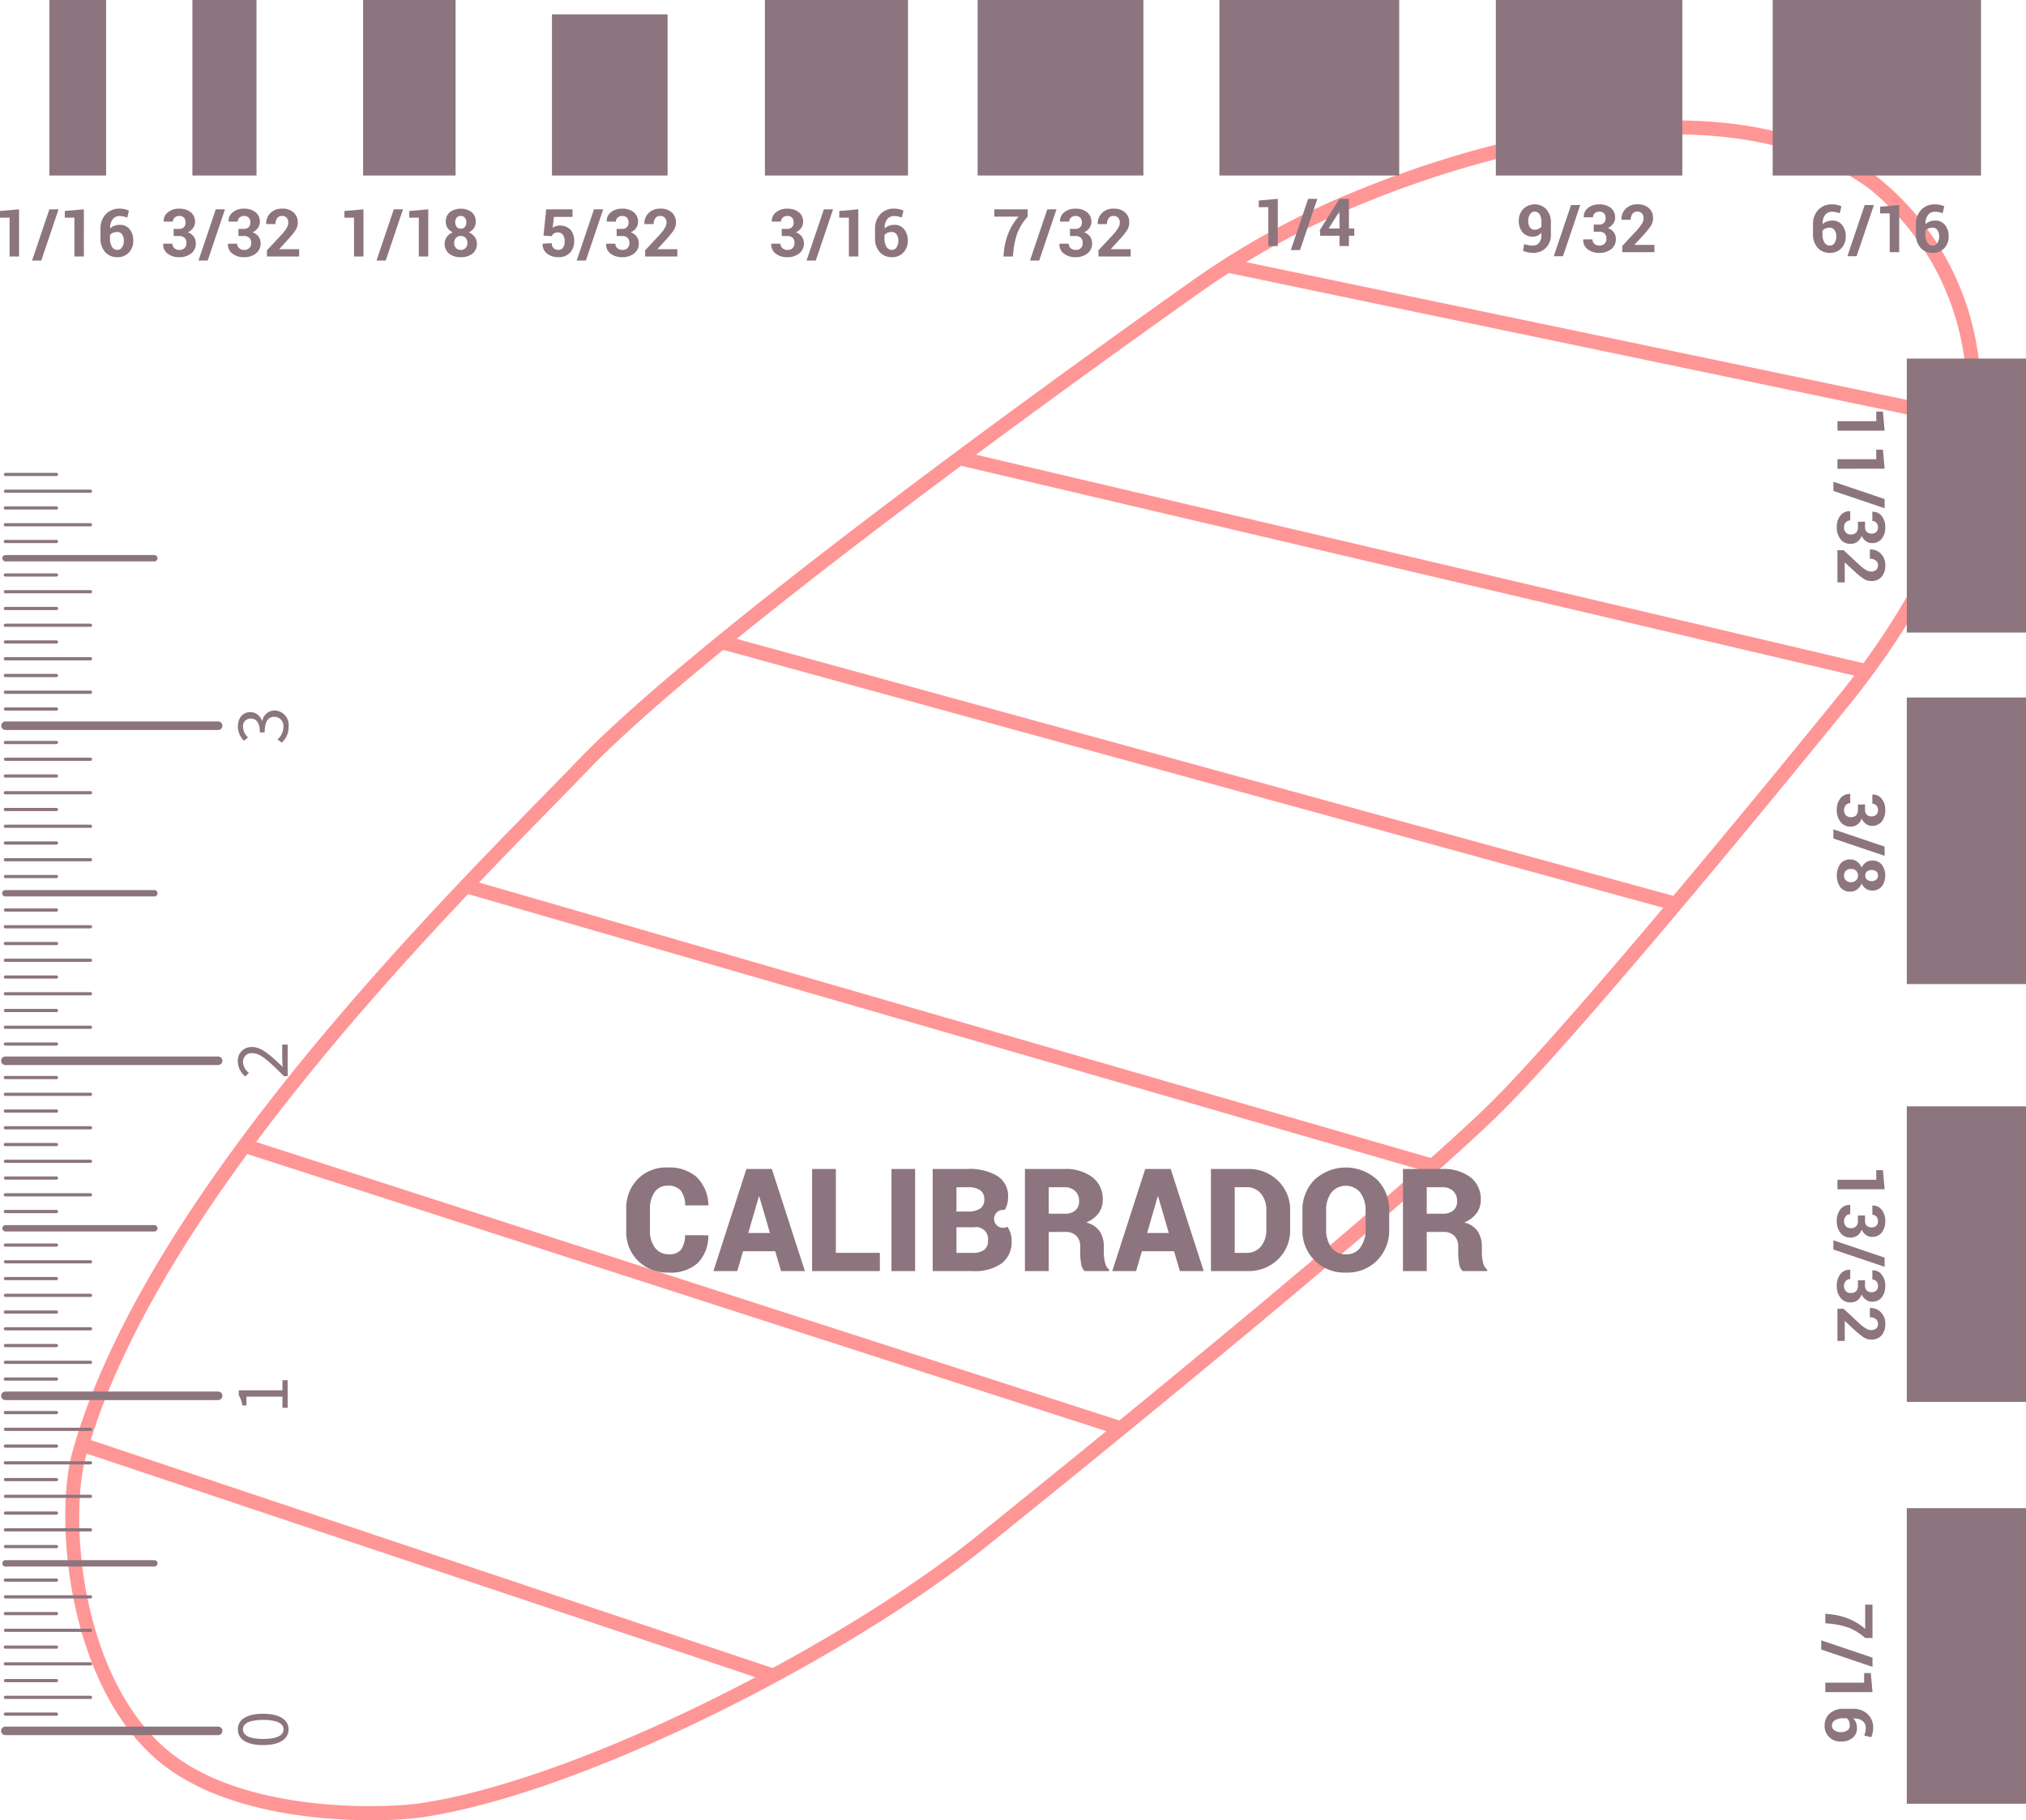 <svg xmlns="http://www.w3.org/2000/svg" xmlns:xlink="http://www.w3.org/1999/xlink" width="312" height="280.337" viewBox="0 0 312 280.337">
  <defs>
    <clipPath id="clip-path">
      <path id="Trazado_103066" data-name="Trazado 103066" d="M1025.04,4631.788s-41.389,51.244-55.354,64.678c-19.816,19.062-78.759,66.3-78.759,66.3-19.557,15.68-60.12,37.175-85.7,41.061-5.234.795-28.561,1.875-40.615-8.974-13.189-11.868-14.885-36.333-12.213-45.919,11.526-41.348,62.184-89.973,77.42-105.882,18.816-19.648,75.237-60.174,94.351-73.716a123.755,123.755,0,0,1,22.106-12.526c25.663-11.188,61.9-18.972,82.606-3.433C1028.878,4553.375,1065.74,4580.056,1025.04,4631.788Z" transform="translate(-751.321 -4544.648)" fill="none"/>
    </clipPath>
    <clipPath id="clip-path-2">
      <rect id="Rectángulo_5173" data-name="Rectángulo 5173" width="201.959" height="51.979" transform="translate(0 201.959) rotate(-90)" fill="none"/>
    </clipPath>
  </defs>
  <g id="Grupo_54497" data-name="Grupo 54497" transform="translate(-730.913 -4508.728)">
    <g id="Grupo_54367" data-name="Grupo 54367" transform="translate(730.913 4540.861)">
      <path id="Trazado_103041" data-name="Trazado 103041" d="M733.846,4575.063H732.39v-5.977h-1.477v-1.028l2.933-.259Z" transform="translate(-730.913 -4567.695)" fill="#8c757e"/>
      <path id="Trazado_103042" data-name="Trazado 103042" d="M741.381,4575.688h-1.417l2.664-7.888h1.417Z" transform="translate(-735.024 -4567.695)" fill="#8c757e"/>
      <path id="Trazado_103043" data-name="Trazado 103043" d="M752.13,4575.063h-1.457v-5.977H749.2v-1.028l2.933-.259Z" transform="translate(-739.218 -4567.695)" fill="#8c757e"/>
      <path id="Trazado_103044" data-name="Trazado 103044" d="M762.2,4567.606a3.459,3.459,0,0,1,.756.078,4.02,4.02,0,0,1,.7.227l-.259,1.067a5.535,5.535,0,0,0-.586-.172,2.776,2.776,0,0,0-.6-.058,1.3,1.3,0,0,0-1.065.5,2.018,2.018,0,0,0-.372,1.375l.015.025a1.677,1.677,0,0,1,.618-.4,2.317,2.317,0,0,1,.843-.145,1.843,1.843,0,0,1,1.524.69,2.746,2.746,0,0,1,.551,1.765,2.518,2.518,0,0,1-.681,1.811,2.33,2.33,0,0,1-1.763.714A2.441,2.441,0,0,1,760,4574.3a3.06,3.06,0,0,1-.723-2.163v-1.417a3.112,3.112,0,0,1,.823-2.271A2.806,2.806,0,0,1,762.2,4567.606Zm-.335,3.6a1.652,1.652,0,0,0-.688.129,1.044,1.044,0,0,0-.439.354v.483a2.363,2.363,0,0,0,.312,1.324.957.957,0,0,0,.831.463.83.83,0,0,0,.721-.41,1.762,1.762,0,0,0,.272-.994,1.61,1.61,0,0,0-.275-.977A.864.864,0,0,0,761.865,4571.2Z" transform="translate(-743.799 -4567.606)" fill="#8c757e"/>
    </g>
    <g id="Grupo_54368" data-name="Grupo 54368" transform="translate(756.035 4540.861)">
      <path id="Trazado_103045" data-name="Trazado 103045" d="M778.561,4570.725h.819a1,1,0,0,0,.768-.271,1.076,1.076,0,0,0,.249-.756.985.985,0,0,0-.249-.7.949.949,0,0,0-.723-.265,1.023,1.023,0,0,0-.689.24.788.788,0,0,0-.279.629h-1.411l-.01-.03a1.651,1.651,0,0,1,.653-1.407,2.6,2.6,0,0,1,1.7-.555,2.791,2.791,0,0,1,1.8.54,1.856,1.856,0,0,1,.671,1.536,1.54,1.54,0,0,1-.3.9,1.987,1.987,0,0,1-.823.667,1.844,1.844,0,0,1,.921.659,1.731,1.731,0,0,1,.317,1.032,1.888,1.888,0,0,1-.726,1.57,2.915,2.915,0,0,1-1.858.572,2.846,2.846,0,0,1-1.739-.537,1.714,1.714,0,0,1-.7-1.514l.01-.03h1.411a.887.887,0,0,0,.3.688,1.087,1.087,0,0,0,.759.27,1.1,1.1,0,0,0,.8-.279,1,1,0,0,0,.292-.755,1.1,1.1,0,0,0-.286-.84,1.206,1.206,0,0,0-.846-.266h-.819Z" transform="translate(-776.944 -4567.606)" fill="#8c757e"/>
      <path id="Trazado_103046" data-name="Trazado 103046" d="M788.337,4575.688H786.92l2.664-7.888H791Z" transform="translate(-781.475 -4567.695)" fill="#8c757e"/>
      <path id="Trazado_103047" data-name="Trazado 103047" d="M796.845,4570.725h.819a.994.994,0,0,0,.768-.271,1.076,1.076,0,0,0,.249-.756.984.984,0,0,0-.249-.7.948.948,0,0,0-.723-.265,1.022,1.022,0,0,0-.689.24.789.789,0,0,0-.279.629h-1.412l-.01-.03a1.652,1.652,0,0,1,.653-1.407,2.6,2.6,0,0,1,1.7-.555,2.791,2.791,0,0,1,1.8.54,1.856,1.856,0,0,1,.671,1.536,1.536,1.536,0,0,1-.3.9,1.989,1.989,0,0,1-.823.667,1.844,1.844,0,0,1,.92.659,1.73,1.73,0,0,1,.317,1.032,1.888,1.888,0,0,1-.726,1.57,2.914,2.914,0,0,1-1.858.572,2.847,2.847,0,0,1-1.739-.537,1.715,1.715,0,0,1-.7-1.514l.01-.03h1.412a.887.887,0,0,0,.3.688,1.088,1.088,0,0,0,.759.27,1.1,1.1,0,0,0,.8-.279.993.993,0,0,0,.292-.755,1.1,1.1,0,0,0-.286-.84,1.206,1.206,0,0,0-.846-.266h-.819Z" transform="translate(-785.249 -4567.606)" fill="#8c757e"/>
      <path id="Trazado_103048" data-name="Trazado 103048" d="M811.1,4574.976H806.14v-.953l2.35-2.52a5.672,5.672,0,0,0,.723-.985,1.59,1.59,0,0,0,.214-.746,1.124,1.124,0,0,0-.247-.751.869.869,0,0,0-.7-.292.906.906,0,0,0-.766.342,1.46,1.46,0,0,0-.262.911h-1.417l-.01-.03a2.2,2.2,0,0,1,.647-1.664,2.421,2.421,0,0,1,1.808-.681,2.522,2.522,0,0,1,1.765.584,2,2,0,0,1,.641,1.556,2.184,2.184,0,0,1-.362,1.215,12.037,12.037,0,0,1-1.195,1.459l-1.292,1.407.01.025H811.1Z" transform="translate(-790.153 -4567.606)" fill="#8c757e"/>
    </g>
    <g id="Grupo_54369" data-name="Grupo 54369" transform="translate(783.954 4540.861)">
      <path id="Trazado_103049" data-name="Trazado 103049" d="M831.033,4575.063h-1.457v-5.977H828.1v-1.028l2.933-.259Z" transform="translate(-828.1 -4567.695)" fill="#8c757e"/>
      <path id="Trazado_103050" data-name="Trazado 103050" d="M838.568,4575.688h-1.417l2.664-7.888h1.417Z" transform="translate(-832.211 -4567.695)" fill="#8c757e"/>
      <path id="Trazado_103051" data-name="Trazado 103051" d="M849.317,4575.063h-1.457v-5.977h-1.477v-1.028l2.933-.259Z" transform="translate(-836.405 -4567.695)" fill="#8c757e"/>
      <path id="Trazado_103052" data-name="Trazado 103052" d="M861.18,4569.638a1.659,1.659,0,0,1-.288.962,1.905,1.905,0,0,1-.79.654,2.145,2.145,0,0,1,.913.7,1.707,1.707,0,0,1,.334,1.038,1.86,1.86,0,0,1-.684,1.549,2.788,2.788,0,0,1-1.786.542,2.818,2.818,0,0,1-1.8-.542,1.857,1.857,0,0,1-.686-1.549,1.709,1.709,0,0,1,.332-1.04,2.155,2.155,0,0,1,.915-.7,1.9,1.9,0,0,1-.793-.651,1.665,1.665,0,0,1-.284-.96,1.846,1.846,0,0,1,.634-1.5,2.893,2.893,0,0,1,3.343,0A1.841,1.841,0,0,1,861.18,4569.638Zm-1.288,3.25a1.076,1.076,0,0,0-.284-.781.985.985,0,0,0-.739-.293.966.966,0,0,0-.736.293,1.093,1.093,0,0,0-.277.781,1.075,1.075,0,0,0,.279.785.993.993,0,0,0,.743.286.976.976,0,0,0,.733-.288A1.077,1.077,0,0,0,859.892,4572.888Zm-.164-3.186a1.041,1.041,0,0,0-.232-.707.789.789,0,0,0-.627-.267.777.777,0,0,0-.623.262,1.054,1.054,0,0,0-.224.711,1.074,1.074,0,0,0,.227.721.781.781,0,0,0,.631.267.771.771,0,0,0,.621-.267A1.078,1.078,0,0,0,859.728,4569.7Z" transform="translate(-840.953 -4567.606)" fill="#8c757e"/>
    </g>
    <g id="Grupo_54370" data-name="Grupo 54370" transform="translate(814.476 4540.861)">
      <path id="Trazado_103053" data-name="Trazado 103053" d="M884.157,4571.847l.42-4.047h4.051v1.167h-2.859l-.2,1.678a1.735,1.735,0,0,1,.485-.248,2.274,2.274,0,0,1,2.252.531,2.626,2.626,0,0,1,.577,1.807,2.484,2.484,0,0,1-.632,1.74,2.329,2.329,0,0,1-1.818.694,2.734,2.734,0,0,1-1.716-.548,1.736,1.736,0,0,1-.689-1.508l.01-.025,1.4-.069a1.018,1.018,0,0,0,.275.756.973.973,0,0,0,.718.271.839.839,0,0,0,.751-.36,1.667,1.667,0,0,0,.242-.944,1.745,1.745,0,0,0-.26-1,.87.87,0,0,0-.768-.38,1.109,1.109,0,0,0-.641.155.84.84,0,0,0-.317.42Z" transform="translate(-884.026 -4567.695)" fill="#8c757e"/>
      <path id="Trazado_103054" data-name="Trazado 103054" d="M895.053,4575.688h-1.417l2.664-7.888h1.417Z" transform="translate(-888.391 -4567.695)" fill="#8c757e"/>
      <path id="Trazado_103055" data-name="Trazado 103055" d="M903.562,4570.725h.819a1,1,0,0,0,.768-.271,1.076,1.076,0,0,0,.249-.756.985.985,0,0,0-.249-.7.949.949,0,0,0-.723-.265,1.022,1.022,0,0,0-.689.24.788.788,0,0,0-.279.629h-1.411l-.01-.03a1.651,1.651,0,0,1,.653-1.407,2.6,2.6,0,0,1,1.7-.555,2.792,2.792,0,0,1,1.8.54,1.857,1.857,0,0,1,.671,1.536,1.54,1.54,0,0,1-.3.9,1.986,1.986,0,0,1-.823.667,1.844,1.844,0,0,1,.921.659,1.731,1.731,0,0,1,.317,1.032,1.888,1.888,0,0,1-.726,1.57,2.915,2.915,0,0,1-1.858.572,2.846,2.846,0,0,1-1.739-.537,1.714,1.714,0,0,1-.7-1.514l.01-.03h1.411a.887.887,0,0,0,.3.688,1.086,1.086,0,0,0,.759.27,1.1,1.1,0,0,0,.8-.279.994.994,0,0,0,.292-.755,1.1,1.1,0,0,0-.286-.84,1.207,1.207,0,0,0-.846-.266h-.819Z" transform="translate(-892.166 -4567.606)" fill="#8c757e"/>
      <path id="Trazado_103056" data-name="Trazado 103056" d="M917.817,4574.976h-4.959v-.953l2.349-2.52a5.657,5.657,0,0,0,.724-.985,1.6,1.6,0,0,0,.214-.746,1.124,1.124,0,0,0-.247-.751.869.869,0,0,0-.7-.292.906.906,0,0,0-.766.342,1.46,1.46,0,0,0-.262.911h-1.417l-.01-.03a2.2,2.2,0,0,1,.646-1.664,2.424,2.424,0,0,1,1.809-.681,2.52,2.52,0,0,1,1.764.584,2,2,0,0,1,.641,1.556,2.189,2.189,0,0,1-.362,1.215,12.045,12.045,0,0,1-1.195,1.459l-1.293,1.407.01.025h3.054Z" transform="translate(-897.07 -4567.606)" fill="#8c757e"/>
    </g>
    <g id="Grupo_54371" data-name="Grupo 54371" transform="translate(849.679 4540.861)">
      <path id="Trazado_103057" data-name="Trazado 103057" d="M950.147,4570.725h.819a1,1,0,0,0,.768-.271,1.076,1.076,0,0,0,.249-.756.985.985,0,0,0-.249-.7.949.949,0,0,0-.723-.265,1.022,1.022,0,0,0-.689.24.788.788,0,0,0-.279.629h-1.411l-.01-.03a1.651,1.651,0,0,1,.653-1.407,2.6,2.6,0,0,1,1.7-.555,2.791,2.791,0,0,1,1.8.54,1.856,1.856,0,0,1,.671,1.536,1.54,1.54,0,0,1-.3.9,1.986,1.986,0,0,1-.823.667,1.844,1.844,0,0,1,.921.659,1.731,1.731,0,0,1,.317,1.032,1.888,1.888,0,0,1-.726,1.57,2.915,2.915,0,0,1-1.858.572,2.845,2.845,0,0,1-1.739-.537,1.714,1.714,0,0,1-.7-1.514l.01-.03h1.412a.888.888,0,0,0,.3.688,1.087,1.087,0,0,0,.759.27,1.1,1.1,0,0,0,.8-.279,1,1,0,0,0,.292-.755,1.1,1.1,0,0,0-.286-.84,1.208,1.208,0,0,0-.846-.266h-.819Z" transform="translate(-948.53 -4567.606)" fill="#8c757e"/>
      <path id="Trazado_103058" data-name="Trazado 103058" d="M959.923,4575.688h-1.417l2.664-7.888h1.417Z" transform="translate(-953.061 -4567.695)" fill="#8c757e"/>
      <path id="Trazado_103059" data-name="Trazado 103059" d="M970.672,4575.063h-1.457v-5.977h-1.477v-1.028l2.933-.259Z" transform="translate(-957.255 -4567.695)" fill="#8c757e"/>
      <path id="Trazado_103060" data-name="Trazado 103060" d="M980.742,4567.606a3.46,3.46,0,0,1,.756.078,4.02,4.02,0,0,1,.7.227l-.259,1.067a5.536,5.536,0,0,0-.586-.172,2.775,2.775,0,0,0-.6-.058,1.3,1.3,0,0,0-1.065.5,2.018,2.018,0,0,0-.372,1.375l.015.025a1.677,1.677,0,0,1,.618-.4,2.318,2.318,0,0,1,.843-.145,1.843,1.843,0,0,1,1.524.69,2.745,2.745,0,0,1,.551,1.765,2.518,2.518,0,0,1-.681,1.811,2.33,2.33,0,0,1-1.763.714,2.44,2.44,0,0,1-1.876-.781,3.06,3.06,0,0,1-.723-2.163v-1.417a3.112,3.112,0,0,1,.823-2.271A2.806,2.806,0,0,1,980.742,4567.606Zm-.335,3.6a1.652,1.652,0,0,0-.688.129,1.043,1.043,0,0,0-.439.354v.483a2.364,2.364,0,0,0,.312,1.324.958.958,0,0,0,.831.463.83.83,0,0,0,.721-.41,1.763,1.763,0,0,0,.272-.994,1.611,1.611,0,0,0-.275-.977A.865.865,0,0,0,980.407,4571.2Z" transform="translate(-961.836 -4567.606)" fill="#8c757e"/>
    </g>
    <g id="Grupo_54372" data-name="Grupo 54372" transform="translate(884.037 4540.861)">
      <path id="Trazado_103061" data-name="Trazado 103061" d="M1016.618,4568.922a8.534,8.534,0,0,0-1.594,2.55,12.561,12.561,0,0,0-.611,2.854l-.07.738h-1.457l.07-.738a10.471,10.471,0,0,1,.729-2.94,9.066,9.066,0,0,1,1.532-2.463h-3.732V4567.8h5.134Z" transform="translate(-1011.484 -4567.695)" fill="#8c757e"/>
      <path id="Trazado_103062" data-name="Trazado 103062" d="M1022.966,4575.688h-1.417l2.664-7.888h1.417Z" transform="translate(-1016.056 -4567.695)" fill="#8c757e"/>
      <path id="Trazado_103063" data-name="Trazado 103063" d="M1031.475,4570.725h.819a.994.994,0,0,0,.768-.271,1.076,1.076,0,0,0,.249-.756.985.985,0,0,0-.249-.7.948.948,0,0,0-.723-.265,1.022,1.022,0,0,0-.689.24.787.787,0,0,0-.279.629h-1.412l-.01-.03a1.651,1.651,0,0,1,.653-1.407,2.6,2.6,0,0,1,1.7-.555,2.792,2.792,0,0,1,1.8.54,1.857,1.857,0,0,1,.671,1.536,1.536,1.536,0,0,1-.3.9,1.987,1.987,0,0,1-.823.667,1.844,1.844,0,0,1,.92.659,1.73,1.73,0,0,1,.317,1.032,1.888,1.888,0,0,1-.726,1.57,2.914,2.914,0,0,1-1.858.572,2.846,2.846,0,0,1-1.739-.537,1.714,1.714,0,0,1-.7-1.514l.01-.03h1.412a.887.887,0,0,0,.3.688,1.087,1.087,0,0,0,.759.27,1.1,1.1,0,0,0,.8-.279,1,1,0,0,0,.292-.755,1.1,1.1,0,0,0-.287-.84,1.206,1.206,0,0,0-.846-.266h-.819Z" transform="translate(-1019.83 -4567.606)" fill="#8c757e"/>
      <path id="Trazado_103064" data-name="Trazado 103064" d="M1045.73,4574.976h-4.959v-.953l2.35-2.52a5.68,5.68,0,0,0,.723-.985,1.6,1.6,0,0,0,.215-.746,1.124,1.124,0,0,0-.247-.751.869.869,0,0,0-.7-.292.906.906,0,0,0-.766.342,1.46,1.46,0,0,0-.262.911h-1.417l-.01-.03a2.2,2.2,0,0,1,.646-1.664,2.424,2.424,0,0,1,1.809-.681,2.52,2.52,0,0,1,1.764.584,2,2,0,0,1,.641,1.556,2.185,2.185,0,0,1-.362,1.215,12.054,12.054,0,0,1-1.194,1.459l-1.293,1.407.01.025h3.053Z" transform="translate(-1024.734 -4567.606)" fill="#8c757e"/>
    </g>
    <g id="Grupo_54376" data-name="Grupo 54376" transform="translate(740.966 4527.275)">
      <path id="Trazado_103065" data-name="Trazado 103065" d="M796.41,4804.5c-9.643,0-24.523-1.7-33.435-9.718-13.459-12.113-15.314-37.052-12.535-47.025,10.49-37.629,52.278-80.344,72.361-100.871,2.07-2.115,3.856-3.942,5.322-5.472,19.05-19.893,77.153-61.557,94.508-73.852a125.344,125.344,0,0,1,22.3-12.636c26.942-11.746,63.078-18.781,83.7-3.306a42.453,42.453,0,0,1,15.306,27.359c2.246,16.075-4.126,33.774-18.941,52.6l-.009.011c-.414.513-41.592,51.451-55.446,64.778-19.625,18.878-78.244,65.893-78.833,66.365-20.519,16.451-60.976,37.453-86.222,41.288A58.89,58.89,0,0,1,796.41,4804.5Zm200.7-259.634c-16.85,0-35.645,5.232-51.308,12.06a123.249,123.249,0,0,0-21.912,12.417c-17.314,12.267-75.277,53.827-94.193,73.581-1.474,1.538-3.264,3.369-5.338,5.489-19.955,20.4-61.479,62.84-71.818,99.931-2.653,9.517-.907,33.3,11.892,44.815,11.635,10.471,34.291,9.531,39.721,8.706,24.9-3.782,64.882-24.555,85.185-40.833.589-.472,59.131-47.425,78.685-66.235,13.73-13.208,54.693-63.872,55.259-64.573,14.429-18.342,20.649-35.481,18.489-50.944a40.881,40.881,0,0,0-14.439-25.9C1019.258,4547.317,1008.64,4544.869,997.113,4544.869Z" transform="translate(-749.334 -4542.713)" fill="#ff9696"/>
      <g id="Grupo_54375" data-name="Grupo 54375" transform="translate(1.084 1.056)">
        <g id="Grupo_54374" data-name="Grupo 54374" clip-path="url(#clip-path)">
          <g id="Grupo_54373" data-name="Grupo 54373" transform="translate(-17.583 16.836)">
            <rect id="Rectángulo_5167" data-name="Rectángulo 5167" width="2.184" height="148.754" transform="matrix(0.317, -0.948, 0.948, 0.317, 0, 180.816)" fill="#ff9696"/>
            <rect id="Rectángulo_5168" data-name="Rectángulo 5168" width="2.183" height="181.41" transform="translate(22.197 134.094) rotate(-72.12)" fill="#ff9696"/>
            <rect id="Rectángulo_5169" data-name="Rectángulo 5169" width="2.183" height="190.021" transform="translate(59.508 95.758) rotate(-73.858)" fill="#ff9696"/>
            <rect id="Rectángulo_5170" data-name="Rectángulo 5170" width="2.183" height="193.716" transform="translate(100.706 58.953) rotate(-74.655)" fill="#ff9696"/>
            <rect id="Rectángulo_5171" data-name="Rectángulo 5171" width="2.183" height="178.327" transform="translate(136.341 31.037) rotate(-76.776)" fill="#ff9696"/>
            <rect id="Rectángulo_5172" data-name="Rectángulo 5172" width="2.183" height="148.673" transform="translate(179.03 2.137) rotate(-78.223)" fill="#ff9696"/>
          </g>
        </g>
      </g>
    </g>
    <g id="Grupo_54488" data-name="Grupo 54488" transform="translate(731.069 4581.555)">
      <g id="Grupo_54487" data-name="Grupo 54487" transform="translate(0 0)" clip-path="url(#clip-path-2)">
        <g id="Grupo_54486" data-name="Grupo 54486" transform="translate(0.018 -66.517)">
          <g id="Grupo_54485" data-name="Grupo 54485">
            <g id="Grupo_54478" data-name="Grupo 54478" transform="translate(0 1.607)">
              <g id="Grupo_54377" data-name="Grupo 54377" transform="translate(0 258.001)">
                <path id="Trazado_103067" data-name="Trazado 103067" d="M765.308,4996.627a.656.656,0,0,1-.656.656H731.886a.656.656,0,0,1,0-1.312h32.766A.656.656,0,0,1,765.308,4996.627Z" transform="translate(-731.231 -4995.972)" fill="#8c757e"/>
              </g>
              <g id="Grupo_54378" data-name="Grupo 54378" transform="translate(0 206.401)">
                <path id="Trazado_103068" data-name="Trazado 103068" d="M765.308,4902.079a.656.656,0,0,1-.656.656H731.886a.655.655,0,0,1,0-1.311h32.766A.655.655,0,0,1,765.308,4902.079Z" transform="translate(-731.231 -4901.425)" fill="#8c757e"/>
              </g>
              <g id="Grupo_54379" data-name="Grupo 54379" transform="translate(0.164 232.365)">
                <path id="Trazado_103069" data-name="Trazado 103069" d="M755.45,4949.49a.491.491,0,0,1-.491.492H732.022a.492.492,0,0,1,0-.983h22.937A.491.491,0,0,1,755.45,4949.49Z" transform="translate(-731.531 -4948.999)" fill="#8c757e"/>
              </g>
              <g id="Grupo_54380" data-name="Grupo 54380" transform="translate(0.409 237.77)">
                <path id="Trazado_103070" data-name="Trazado 103070" d="M745.579,4959.149a.246.246,0,0,1-.246.246H732.227a.246.246,0,0,1,0-.491h13.106A.246.246,0,0,1,745.579,4959.149Z" transform="translate(-731.981 -4958.904)" fill="#8c757e"/>
              </g>
              <g id="Grupo_54381" data-name="Grupo 54381" transform="translate(0.409 242.93)">
                <path id="Trazado_103071" data-name="Trazado 103071" d="M745.579,4968.6a.245.245,0,0,1-.246.245H732.227a.246.246,0,0,1,0-.491h13.106A.246.246,0,0,1,745.579,4968.6Z" transform="translate(-731.981 -4968.358)" fill="#8c757e"/>
              </g>
              <g id="Grupo_54382" data-name="Grupo 54382" transform="translate(0.409 248.09)">
                <path id="Trazado_103072" data-name="Trazado 103072" d="M745.579,4978.059a.246.246,0,0,1-.246.246H732.227a.246.246,0,0,1,0-.492h13.106A.246.246,0,0,1,745.579,4978.059Z" transform="translate(-731.981 -4977.813)" fill="#8c757e"/>
              </g>
              <g id="Grupo_54383" data-name="Grupo 54383" transform="translate(0.409 253.25)">
                <path id="Trazado_103073" data-name="Trazado 103073" d="M745.579,4987.514a.246.246,0,0,1-.246.246H732.227a.246.246,0,0,1,0-.491h13.106A.246.246,0,0,1,745.579,4987.514Z" transform="translate(-731.981 -4987.268)" fill="#8c757e"/>
              </g>
              <g id="Grupo_54384" data-name="Grupo 54384" transform="translate(0.409 240.35)">
                <path id="Trazado_103074" data-name="Trazado 103074" d="M740.336,4963.876a.247.247,0,0,1-.246.247h-7.864a.246.246,0,0,1,0-.492h7.864A.246.246,0,0,1,740.336,4963.876Z" transform="translate(-731.981 -4963.631)" fill="#8c757e"/>
              </g>
              <g id="Grupo_54385" data-name="Grupo 54385" transform="translate(0.409 235.19)">
                <path id="Trazado_103075" data-name="Trazado 103075" d="M740.336,4954.422a.247.247,0,0,1-.246.246h-7.864a.246.246,0,0,1,0-.492h7.864A.246.246,0,0,1,740.336,4954.422Z" transform="translate(-731.981 -4954.176)" fill="#8c757e"/>
              </g>
              <g id="Grupo_54386" data-name="Grupo 54386" transform="translate(0.409 245.51)">
                <path id="Trazado_103076" data-name="Trazado 103076" d="M740.336,4973.331a.245.245,0,0,1-.246.246h-7.864a.245.245,0,1,1,0-.491h7.864A.245.245,0,0,1,740.336,4973.331Z" transform="translate(-731.981 -4973.086)" fill="#8c757e"/>
              </g>
              <g id="Grupo_54387" data-name="Grupo 54387" transform="translate(0.409 250.67)">
                <path id="Trazado_103077" data-name="Trazado 103077" d="M740.336,4982.786a.246.246,0,0,1-.246.246h-7.864a.246.246,0,0,1,0-.491h7.864A.246.246,0,0,1,740.336,4982.786Z" transform="translate(-731.981 -4982.541)" fill="#8c757e"/>
              </g>
              <g id="Grupo_54388" data-name="Grupo 54388" transform="translate(0.409 255.83)">
                <path id="Trazado_103078" data-name="Trazado 103078" d="M740.336,4992.241a.247.247,0,0,1-.246.246h-7.864a.246.246,0,0,1,0-.492h7.864A.246.246,0,0,1,740.336,4992.241Z" transform="translate(-731.981 -4991.995)" fill="#8c757e"/>
              </g>
              <g id="Grupo_54389" data-name="Grupo 54389" transform="translate(0.409 211.97)">
                <path id="Trazado_103079" data-name="Trazado 103079" d="M745.579,4911.875a.246.246,0,0,1-.246.246H732.227a.246.246,0,0,1,0-.491h13.106A.246.246,0,0,1,745.579,4911.875Z" transform="translate(-731.981 -4911.63)" fill="#8c757e"/>
              </g>
              <g id="Grupo_54390" data-name="Grupo 54390" transform="translate(0.409 217.13)">
                <path id="Trazado_103080" data-name="Trazado 103080" d="M745.579,4921.331a.245.245,0,0,1-.246.245H732.227a.245.245,0,1,1,0-.491h13.106A.246.246,0,0,1,745.579,4921.331Z" transform="translate(-731.981 -4921.085)" fill="#8c757e"/>
              </g>
              <g id="Grupo_54391" data-name="Grupo 54391" transform="translate(0.409 222.29)">
                <path id="Trazado_103081" data-name="Trazado 103081" d="M745.579,4930.785a.246.246,0,0,1-.246.245H732.227a.246.246,0,0,1,0-.491h13.106A.246.246,0,0,1,745.579,4930.785Z" transform="translate(-731.981 -4930.539)" fill="#8c757e"/>
              </g>
              <g id="Grupo_54392" data-name="Grupo 54392" transform="translate(0.409 227.45)">
                <path id="Trazado_103082" data-name="Trazado 103082" d="M745.579,4940.24a.246.246,0,0,1-.246.246H732.227a.246.246,0,0,1,0-.492h13.106A.246.246,0,0,1,745.579,4940.24Z" transform="translate(-731.981 -4939.994)" fill="#8c757e"/>
              </g>
              <g id="Grupo_54393" data-name="Grupo 54393" transform="translate(0.409 214.55)">
                <path id="Trazado_103083" data-name="Trazado 103083" d="M740.336,4916.6a.246.246,0,0,1-.246.246h-7.864a.246.246,0,0,1,0-.492h7.864A.246.246,0,0,1,740.336,4916.6Z" transform="translate(-731.981 -4916.357)" fill="#8c757e"/>
              </g>
              <g id="Grupo_54394" data-name="Grupo 54394" transform="translate(0.409 209.39)">
                <path id="Trazado_103084" data-name="Trazado 103084" d="M740.336,4907.148a.246.246,0,0,1-.246.246h-7.864a.246.246,0,0,1,0-.492h7.864A.246.246,0,0,1,740.336,4907.148Z" transform="translate(-731.981 -4906.902)" fill="#8c757e"/>
              </g>
              <g id="Grupo_54395" data-name="Grupo 54395" transform="translate(0.409 219.71)">
                <path id="Trazado_103085" data-name="Trazado 103085" d="M740.336,4926.057a.245.245,0,0,1-.246.246h-7.864a.246.246,0,0,1,0-.491h7.864A.246.246,0,0,1,740.336,4926.057Z" transform="translate(-731.981 -4925.812)" fill="#8c757e"/>
              </g>
              <g id="Grupo_54396" data-name="Grupo 54396" transform="translate(0.409 224.87)">
                <path id="Trazado_103086" data-name="Trazado 103086" d="M740.336,4935.512a.246.246,0,0,1-.246.246h-7.864a.246.246,0,0,1,0-.491h7.864A.245.245,0,0,1,740.336,4935.512Z" transform="translate(-731.981 -4935.267)" fill="#8c757e"/>
              </g>
              <g id="Grupo_54397" data-name="Grupo 54397" transform="translate(0.409 230.03)">
                <path id="Trazado_103087" data-name="Trazado 103087" d="M740.336,4944.967a.246.246,0,0,1-.246.245h-7.864a.246.246,0,0,1,0-.491h7.864A.246.246,0,0,1,740.336,4944.967Z" transform="translate(-731.981 -4944.721)" fill="#8c757e"/>
              </g>
              <g id="Grupo_54398" data-name="Grupo 54398" transform="translate(0 154.8)">
                <path id="Trazado_103088" data-name="Trazado 103088" d="M765.308,4807.532a.655.655,0,0,1-.656.655H731.886a.655.655,0,0,1,0-1.311h32.766A.656.656,0,0,1,765.308,4807.532Z" transform="translate(-731.231 -4806.877)" fill="#8c757e"/>
              </g>
              <g id="Grupo_54399" data-name="Grupo 54399" transform="translate(0.164 180.764)">
                <path id="Trazado_103089" data-name="Trazado 103089" d="M755.45,4854.942a.492.492,0,0,1-.491.492H732.022a.492.492,0,0,1,0-.983h22.937A.491.491,0,0,1,755.45,4854.942Z" transform="translate(-731.531 -4854.451)" fill="#8c757e"/>
              </g>
              <g id="Grupo_54400" data-name="Grupo 54400" transform="translate(0.409 186.17)">
                <path id="Trazado_103090" data-name="Trazado 103090" d="M745.579,4864.6a.246.246,0,0,1-.246.246H732.227a.246.246,0,0,1,0-.491h13.106A.245.245,0,0,1,745.579,4864.6Z" transform="translate(-731.981 -4864.356)" fill="#8c757e"/>
              </g>
              <g id="Grupo_54401" data-name="Grupo 54401" transform="translate(0.409 191.33)">
                <path id="Trazado_103091" data-name="Trazado 103091" d="M745.579,4874.057a.246.246,0,0,1-.246.245H732.227a.246.246,0,0,1,0-.491h13.106A.246.246,0,0,1,745.579,4874.057Z" transform="translate(-731.981 -4873.811)" fill="#8c757e"/>
              </g>
              <g id="Grupo_54402" data-name="Grupo 54402" transform="translate(0.409 196.49)">
                <path id="Trazado_103092" data-name="Trazado 103092" d="M745.579,4883.511a.246.246,0,0,1-.246.246H732.227a.246.246,0,0,1,0-.492h13.106A.246.246,0,0,1,745.579,4883.511Z" transform="translate(-731.981 -4883.265)" fill="#8c757e"/>
              </g>
              <g id="Grupo_54403" data-name="Grupo 54403" transform="translate(0.409 201.65)">
                <path id="Trazado_103093" data-name="Trazado 103093" d="M745.579,4892.966a.246.246,0,0,1-.246.246H732.227a.246.246,0,0,1,0-.492h13.106A.246.246,0,0,1,745.579,4892.966Z" transform="translate(-731.981 -4892.72)" fill="#8c757e"/>
              </g>
              <g id="Grupo_54404" data-name="Grupo 54404" transform="translate(0.409 188.75)">
                <path id="Trazado_103094" data-name="Trazado 103094" d="M740.336,4869.33a.246.246,0,0,1-.246.245h-7.864a.246.246,0,0,1,0-.491h7.864A.246.246,0,0,1,740.336,4869.33Z" transform="translate(-731.981 -4869.083)" fill="#8c757e"/>
              </g>
              <g id="Grupo_54405" data-name="Grupo 54405" transform="translate(0.409 183.59)">
                <path id="Trazado_103095" data-name="Trazado 103095" d="M740.336,4859.875a.246.246,0,0,1-.246.246h-7.864a.246.246,0,0,1,0-.492h7.864A.247.247,0,0,1,740.336,4859.875Z" transform="translate(-731.981 -4859.628)" fill="#8c757e"/>
              </g>
              <g id="Grupo_54406" data-name="Grupo 54406" transform="translate(0.409 193.91)">
                <path id="Trazado_103096" data-name="Trazado 103096" d="M740.336,4878.783a.246.246,0,0,1-.246.246h-7.864a.246.246,0,0,1,0-.492h7.864A.246.246,0,0,1,740.336,4878.783Z" transform="translate(-731.981 -4878.538)" fill="#8c757e"/>
              </g>
              <g id="Grupo_54407" data-name="Grupo 54407" transform="translate(0.409 199.07)">
                <path id="Trazado_103097" data-name="Trazado 103097" d="M740.336,4888.239a.246.246,0,0,1-.246.246h-7.864a.246.246,0,0,1,0-.491h7.864A.246.246,0,0,1,740.336,4888.239Z" transform="translate(-731.981 -4887.993)" fill="#8c757e"/>
              </g>
              <g id="Grupo_54408" data-name="Grupo 54408" transform="translate(0.409 204.23)">
                <path id="Trazado_103098" data-name="Trazado 103098" d="M740.336,4897.694a.245.245,0,0,1-.246.245h-7.864a.245.245,0,1,1,0-.491h7.864A.245.245,0,0,1,740.336,4897.694Z" transform="translate(-731.981 -4897.448)" fill="#8c757e"/>
              </g>
              <g id="Grupo_54409" data-name="Grupo 54409" transform="translate(0.409 160.37)">
                <path id="Trazado_103099" data-name="Trazado 103099" d="M745.579,4817.328a.247.247,0,0,1-.246.247H732.227a.246.246,0,0,1,0-.492h13.106A.246.246,0,0,1,745.579,4817.328Z" transform="translate(-731.981 -4817.082)" fill="#8c757e"/>
              </g>
              <g id="Grupo_54410" data-name="Grupo 54410" transform="translate(0.409 165.53)">
                <path id="Trazado_103100" data-name="Trazado 103100" d="M745.579,4826.782a.246.246,0,0,1-.246.246H732.227a.245.245,0,1,1,0-.491h13.106A.246.246,0,0,1,745.579,4826.782Z" transform="translate(-731.981 -4826.537)" fill="#8c757e"/>
              </g>
              <g id="Grupo_54411" data-name="Grupo 54411" transform="translate(0.409 170.69)">
                <path id="Trazado_103101" data-name="Trazado 103101" d="M745.579,4836.237a.246.246,0,0,1-.246.246H732.227a.246.246,0,0,1,0-.491h13.106A.246.246,0,0,1,745.579,4836.237Z" transform="translate(-731.981 -4835.992)" fill="#8c757e"/>
              </g>
              <g id="Grupo_54412" data-name="Grupo 54412" transform="translate(0.409 175.85)">
                <path id="Trazado_103102" data-name="Trazado 103102" d="M745.579,4845.691a.246.246,0,0,1-.246.246H732.227a.246.246,0,0,1,0-.492h13.106A.246.246,0,0,1,745.579,4845.691Z" transform="translate(-731.981 -4845.445)" fill="#8c757e"/>
              </g>
              <g id="Grupo_54413" data-name="Grupo 54413" transform="translate(0.409 162.95)">
                <path id="Trazado_103103" data-name="Trazado 103103" d="M740.336,4822.056a.246.246,0,0,1-.246.245h-7.864a.245.245,0,1,1,0-.491h7.864A.246.246,0,0,1,740.336,4822.056Z" transform="translate(-731.981 -4821.81)" fill="#8c757e"/>
              </g>
              <g id="Grupo_54414" data-name="Grupo 54414" transform="translate(0.409 157.79)">
                <path id="Trazado_103104" data-name="Trazado 103104" d="M740.336,4812.6a.246.246,0,0,1-.246.246h-7.864a.246.246,0,0,1,0-.492h7.864A.246.246,0,0,1,740.336,4812.6Z" transform="translate(-731.981 -4812.354)" fill="#8c757e"/>
              </g>
              <g id="Grupo_54415" data-name="Grupo 54415" transform="translate(0.409 168.11)">
                <path id="Trazado_103105" data-name="Trazado 103105" d="M740.336,4831.51a.246.246,0,0,1-.246.246h-7.864a.246.246,0,0,1,0-.492h7.864A.246.246,0,0,1,740.336,4831.51Z" transform="translate(-731.981 -4831.264)" fill="#8c757e"/>
              </g>
              <g id="Grupo_54416" data-name="Grupo 54416" transform="translate(0.409 173.27)">
                <path id="Trazado_103106" data-name="Trazado 103106" d="M740.336,4840.965a.246.246,0,0,1-.246.246h-7.864a.246.246,0,0,1,0-.491h7.864A.245.245,0,0,1,740.336,4840.965Z" transform="translate(-731.981 -4840.72)" fill="#8c757e"/>
              </g>
              <g id="Grupo_54417" data-name="Grupo 54417" transform="translate(0.409 178.43)">
                <path id="Trazado_103107" data-name="Trazado 103107" d="M740.336,4850.419a.246.246,0,0,1-.246.246h-7.864a.246.246,0,0,1,0-.492h7.864A.246.246,0,0,1,740.336,4850.419Z" transform="translate(-731.981 -4850.173)" fill="#8c757e"/>
              </g>
              <g id="Grupo_54418" data-name="Grupo 54418" transform="translate(0 103.2)">
                <path id="Trazado_103108" data-name="Trazado 103108" d="M765.308,4712.984a.656.656,0,0,1-.656.656H731.886a.656.656,0,0,1,0-1.311h32.766A.656.656,0,0,1,765.308,4712.984Z" transform="translate(-731.231 -4712.329)" fill="#8c757e"/>
              </g>
              <g id="Grupo_54419" data-name="Grupo 54419" transform="translate(0.164 129.164)">
                <path id="Trazado_103109" data-name="Trazado 103109" d="M755.45,4760.395a.491.491,0,0,1-.491.491H732.022a.491.491,0,0,1,0-.983h22.937A.492.492,0,0,1,755.45,4760.395Z" transform="translate(-731.531 -4759.903)" fill="#8c757e"/>
              </g>
              <g id="Grupo_54420" data-name="Grupo 54420" transform="translate(0.409 134.57)">
                <path id="Trazado_103110" data-name="Trazado 103110" d="M745.579,4770.054a.246.246,0,0,1-.246.246H732.227a.246.246,0,0,1,0-.492h13.106A.246.246,0,0,1,745.579,4770.054Z" transform="translate(-731.981 -4769.808)" fill="#8c757e"/>
              </g>
              <g id="Grupo_54421" data-name="Grupo 54421" transform="translate(0.409 139.73)">
                <path id="Trazado_103111" data-name="Trazado 103111" d="M745.579,4779.508a.246.246,0,0,1-.246.246H732.227a.246.246,0,0,1,0-.492h13.106A.246.246,0,0,1,745.579,4779.508Z" transform="translate(-731.981 -4779.263)" fill="#8c757e"/>
              </g>
              <g id="Grupo_54422" data-name="Grupo 54422" transform="translate(0.409 144.89)">
                <path id="Trazado_103112" data-name="Trazado 103112" d="M745.579,4788.963a.246.246,0,0,1-.246.246H732.227a.246.246,0,0,1,0-.492h13.106A.246.246,0,0,1,745.579,4788.963Z" transform="translate(-731.981 -4788.718)" fill="#8c757e"/>
              </g>
              <g id="Grupo_54423" data-name="Grupo 54423" transform="translate(0.409 150.05)">
                <path id="Trazado_103113" data-name="Trazado 103113" d="M745.579,4798.418a.245.245,0,0,1-.246.245H732.227a.245.245,0,1,1,0-.491h13.106A.246.246,0,0,1,745.579,4798.418Z" transform="translate(-731.981 -4798.173)" fill="#8c757e"/>
              </g>
              <g id="Grupo_54424" data-name="Grupo 54424" transform="translate(0.409 137.15)">
                <path id="Trazado_103114" data-name="Trazado 103114" d="M740.336,4774.782a.245.245,0,0,1-.246.245h-7.864a.245.245,0,1,1,0-.491h7.864A.245.245,0,0,1,740.336,4774.782Z" transform="translate(-731.981 -4774.536)" fill="#8c757e"/>
              </g>
              <g id="Grupo_54425" data-name="Grupo 54425" transform="translate(0.409 131.99)">
                <path id="Trazado_103115" data-name="Trazado 103115" d="M740.336,4765.327a.246.246,0,0,1-.246.246h-7.864a.246.246,0,0,1,0-.491h7.864A.246.246,0,0,1,740.336,4765.327Z" transform="translate(-731.981 -4765.081)" fill="#8c757e"/>
              </g>
              <g id="Grupo_54426" data-name="Grupo 54426" transform="translate(0.409 142.31)">
                <path id="Trazado_103116" data-name="Trazado 103116" d="M740.336,4784.235a.246.246,0,0,1-.246.246h-7.864a.246.246,0,0,1,0-.491h7.864A.245.245,0,0,1,740.336,4784.235Z" transform="translate(-731.981 -4783.99)" fill="#8c757e"/>
              </g>
              <g id="Grupo_54427" data-name="Grupo 54427" transform="translate(0.409 147.47)">
                <path id="Trazado_103117" data-name="Trazado 103117" d="M740.336,4793.691a.246.246,0,0,1-.246.245h-7.864a.246.246,0,0,1,0-.491h7.864A.246.246,0,0,1,740.336,4793.691Z" transform="translate(-731.981 -4793.445)" fill="#8c757e"/>
              </g>
              <g id="Grupo_54428" data-name="Grupo 54428" transform="translate(0.409 152.63)">
                <path id="Trazado_103118" data-name="Trazado 103118" d="M740.336,4803.146a.245.245,0,0,1-.246.246h-7.864a.245.245,0,1,1,0-.491h7.864A.245.245,0,0,1,740.336,4803.146Z" transform="translate(-731.981 -4802.9)" fill="#8c757e"/>
              </g>
              <g id="Grupo_54429" data-name="Grupo 54429" transform="translate(0.409 108.77)">
                <path id="Trazado_103119" data-name="Trazado 103119" d="M745.579,4722.779a.246.246,0,0,1-.246.246H732.227a.246.246,0,0,1,0-.491h13.106A.245.245,0,0,1,745.579,4722.779Z" transform="translate(-731.981 -4722.534)" fill="#8c757e"/>
              </g>
              <g id="Grupo_54430" data-name="Grupo 54430" transform="translate(0.409 113.93)">
                <path id="Trazado_103120" data-name="Trazado 103120" d="M745.579,4732.234a.246.246,0,0,1-.246.246H732.227a.246.246,0,0,1,0-.492h13.106A.246.246,0,0,1,745.579,4732.234Z" transform="translate(-731.981 -4731.989)" fill="#8c757e"/>
              </g>
              <g id="Grupo_54431" data-name="Grupo 54431" transform="translate(0.409 119.09)">
                <path id="Trazado_103121" data-name="Trazado 103121" d="M745.579,4741.69a.246.246,0,0,1-.246.246H732.227a.246.246,0,0,1,0-.492h13.106A.246.246,0,0,1,745.579,4741.69Z" transform="translate(-731.981 -4741.444)" fill="#8c757e"/>
              </g>
              <g id="Grupo_54432" data-name="Grupo 54432" transform="translate(0.409 124.25)">
                <path id="Trazado_103122" data-name="Trazado 103122" d="M745.579,4751.145a.245.245,0,0,1-.246.245H732.227a.245.245,0,1,1,0-.491h13.106A.246.246,0,0,1,745.579,4751.145Z" transform="translate(-731.981 -4750.899)" fill="#8c757e"/>
              </g>
              <g id="Grupo_54433" data-name="Grupo 54433" transform="translate(0.409 111.35)">
                <path id="Trazado_103123" data-name="Trazado 103123" d="M740.336,4727.507a.246.246,0,0,1-.246.246h-7.864a.246.246,0,0,1,0-.492h7.864A.246.246,0,0,1,740.336,4727.507Z" transform="translate(-731.981 -4727.261)" fill="#8c757e"/>
              </g>
              <g id="Grupo_54434" data-name="Grupo 54434" transform="translate(0.409 106.19)">
                <path id="Trazado_103124" data-name="Trazado 103124" d="M740.336,4718.053a.246.246,0,0,1-.246.246h-7.864a.246.246,0,0,1,0-.492h7.864A.246.246,0,0,1,740.336,4718.053Z" transform="translate(-731.981 -4717.808)" fill="#8c757e"/>
              </g>
              <g id="Grupo_54435" data-name="Grupo 54435" transform="translate(0.409 116.51)">
                <path id="Trazado_103125" data-name="Trazado 103125" d="M740.336,4736.962a.247.247,0,0,1-.246.247h-7.864a.246.246,0,0,1,0-.492h7.864A.246.246,0,0,1,740.336,4736.962Z" transform="translate(-731.981 -4736.717)" fill="#8c757e"/>
              </g>
              <g id="Grupo_54436" data-name="Grupo 54436" transform="translate(0.409 121.67)">
                <path id="Trazado_103126" data-name="Trazado 103126" d="M740.336,4746.417a.247.247,0,0,1-.246.247h-7.864a.246.246,0,0,1,0-.492h7.864A.246.246,0,0,1,740.336,4746.417Z" transform="translate(-731.981 -4746.172)" fill="#8c757e"/>
              </g>
              <g id="Grupo_54437" data-name="Grupo 54437" transform="translate(0.409 126.83)">
                <path id="Trazado_103127" data-name="Trazado 103127" d="M740.336,4755.871a.246.246,0,0,1-.246.246h-7.864a.246.246,0,0,1,0-.491h7.864A.246.246,0,0,1,740.336,4755.871Z" transform="translate(-731.981 -4755.625)" fill="#8c757e"/>
              </g>
              <g id="Grupo_54438" data-name="Grupo 54438" transform="translate(0 51.6)">
                <path id="Trazado_103128" data-name="Trazado 103128" d="M765.308,4618.437a.655.655,0,0,1-.656.656H731.886a.655.655,0,0,1,0-1.311h32.766A.655.655,0,0,1,765.308,4618.437Z" transform="translate(-731.231 -4617.782)" fill="#8c757e"/>
              </g>
              <g id="Grupo_54439" data-name="Grupo 54439" transform="translate(0.164 77.564)">
                <path id="Trazado_103129" data-name="Trazado 103129" d="M755.45,4665.848a.492.492,0,0,1-.491.492H732.022a.492.492,0,0,1,0-.983h22.937A.491.491,0,0,1,755.45,4665.848Z" transform="translate(-731.531 -4665.356)" fill="#8c757e"/>
              </g>
              <g id="Grupo_54440" data-name="Grupo 54440" transform="translate(0.409 82.97)">
                <path id="Trazado_103130" data-name="Trazado 103130" d="M745.579,4675.506a.246.246,0,0,1-.246.246H732.227a.245.245,0,1,1,0-.491h13.106A.245.245,0,0,1,745.579,4675.506Z" transform="translate(-731.981 -4675.261)" fill="#8c757e"/>
              </g>
              <g id="Grupo_54441" data-name="Grupo 54441" transform="translate(0.409 88.13)">
                <path id="Trazado_103131" data-name="Trazado 103131" d="M745.579,4684.961a.246.246,0,0,1-.246.246H732.227a.246.246,0,0,1,0-.492h13.106A.247.247,0,0,1,745.579,4684.961Z" transform="translate(-731.981 -4684.715)" fill="#8c757e"/>
              </g>
              <g id="Grupo_54442" data-name="Grupo 54442" transform="translate(0.409 93.29)">
                <path id="Trazado_103132" data-name="Trazado 103132" d="M745.579,4694.416a.247.247,0,0,1-.246.247H732.227a.246.246,0,0,1,0-.492h13.106A.246.246,0,0,1,745.579,4694.416Z" transform="translate(-731.981 -4694.17)" fill="#8c757e"/>
              </g>
              <g id="Grupo_54443" data-name="Grupo 54443" transform="translate(0.409 98.45)">
                <path id="Trazado_103133" data-name="Trazado 103133" d="M745.579,4703.87a.246.246,0,0,1-.246.246H732.227a.246.246,0,0,1,0-.492h13.106A.246.246,0,0,1,745.579,4703.87Z" transform="translate(-731.981 -4703.625)" fill="#8c757e"/>
              </g>
              <g id="Grupo_54444" data-name="Grupo 54444" transform="translate(0.409 85.55)">
                <path id="Trazado_103134" data-name="Trazado 103134" d="M740.336,4680.235a.246.246,0,0,1-.246.246h-7.864a.246.246,0,0,1,0-.492h7.864A.246.246,0,0,1,740.336,4680.235Z" transform="translate(-731.981 -4679.989)" fill="#8c757e"/>
              </g>
              <g id="Grupo_54445" data-name="Grupo 54445" transform="translate(0.409 80.39)">
                <path id="Trazado_103135" data-name="Trazado 103135" d="M740.336,4670.779a.245.245,0,0,1-.246.245h-7.864a.245.245,0,1,1,0-.491h7.864A.245.245,0,0,1,740.336,4670.779Z" transform="translate(-731.981 -4670.533)" fill="#8c757e"/>
              </g>
              <g id="Grupo_54446" data-name="Grupo 54446" transform="translate(0.409 90.709)">
                <path id="Trazado_103136" data-name="Trazado 103136" d="M740.336,4689.688a.246.246,0,0,1-.246.246h-7.864a.246.246,0,0,1,0-.492h7.864A.246.246,0,0,1,740.336,4689.688Z" transform="translate(-731.981 -4689.442)" fill="#8c757e"/>
              </g>
              <g id="Grupo_54447" data-name="Grupo 54447" transform="translate(0.409 95.87)">
                <path id="Trazado_103137" data-name="Trazado 103137" d="M740.336,4699.144a.246.246,0,0,1-.246.246h-7.864a.246.246,0,0,1,0-.492h7.864A.246.246,0,0,1,740.336,4699.144Z" transform="translate(-731.981 -4698.898)" fill="#8c757e"/>
              </g>
              <g id="Grupo_54448" data-name="Grupo 54448" transform="translate(0.409 101.03)">
                <path id="Trazado_103138" data-name="Trazado 103138" d="M740.336,4708.6a.246.246,0,0,1-.246.246h-7.864a.246.246,0,0,1,0-.491h7.864A.246.246,0,0,1,740.336,4708.6Z" transform="translate(-731.981 -4708.352)" fill="#8c757e"/>
              </g>
              <g id="Grupo_54449" data-name="Grupo 54449" transform="translate(0.409 57.17)">
                <path id="Trazado_103139" data-name="Trazado 103139" d="M745.579,4628.232a.246.246,0,0,1-.246.246H732.227a.246.246,0,0,1,0-.491h13.106A.245.245,0,0,1,745.579,4628.232Z" transform="translate(-731.981 -4627.987)" fill="#8c757e"/>
              </g>
              <g id="Grupo_54450" data-name="Grupo 54450" transform="translate(0.409 62.33)">
                <path id="Trazado_103140" data-name="Trazado 103140" d="M745.579,4637.688a.246.246,0,0,1-.246.246H732.227a.246.246,0,0,1,0-.491h13.106A.246.246,0,0,1,745.579,4637.688Z" transform="translate(-731.981 -4637.442)" fill="#8c757e"/>
              </g>
              <g id="Grupo_54451" data-name="Grupo 54451" transform="translate(0.409 67.49)">
                <path id="Trazado_103141" data-name="Trazado 103141" d="M745.579,4647.142a.245.245,0,0,1-.246.245H732.227a.246.246,0,0,1,0-.491h13.106A.246.246,0,0,1,745.579,4647.142Z" transform="translate(-731.981 -4646.896)" fill="#8c757e"/>
              </g>
              <g id="Grupo_54452" data-name="Grupo 54452" transform="translate(0.409 72.65)">
                <path id="Trazado_103142" data-name="Trazado 103142" d="M745.579,4656.6a.246.246,0,0,1-.246.246H732.227a.246.246,0,0,1,0-.492h13.106A.246.246,0,0,1,745.579,4656.6Z" transform="translate(-731.981 -4656.351)" fill="#8c757e"/>
              </g>
              <g id="Grupo_54453" data-name="Grupo 54453" transform="translate(0.409 59.75)">
                <path id="Trazado_103143" data-name="Trazado 103143" d="M740.336,4632.959a.246.246,0,0,1-.246.246h-7.864a.246.246,0,0,1,0-.491h7.864A.246.246,0,0,1,740.336,4632.959Z" transform="translate(-731.981 -4632.713)" fill="#8c757e"/>
              </g>
              <g id="Grupo_54454" data-name="Grupo 54454" transform="translate(0.409 54.59)">
                <path id="Trazado_103144" data-name="Trazado 103144" d="M740.336,4623.505a.247.247,0,0,1-.246.247h-7.864a.246.246,0,0,1,0-.492h7.864A.246.246,0,0,1,740.336,4623.505Z" transform="translate(-731.981 -4623.26)" fill="#8c757e"/>
              </g>
              <g id="Grupo_54455" data-name="Grupo 54455" transform="translate(0.409 64.91)">
                <path id="Trazado_103145" data-name="Trazado 103145" d="M740.336,4642.415a.246.246,0,0,1-.246.246h-7.864a.246.246,0,0,1,0-.491h7.864A.246.246,0,0,1,740.336,4642.415Z" transform="translate(-731.981 -4642.169)" fill="#8c757e"/>
              </g>
              <g id="Grupo_54456" data-name="Grupo 54456" transform="translate(0.409 70.069)">
                <path id="Trazado_103146" data-name="Trazado 103146" d="M740.336,4651.868a.246.246,0,0,1-.246.246h-7.864a.246.246,0,0,1,0-.492h7.864A.246.246,0,0,1,740.336,4651.868Z" transform="translate(-731.981 -4651.623)" fill="#8c757e"/>
              </g>
              <g id="Grupo_54457" data-name="Grupo 54457" transform="translate(0.409 75.23)">
                <path id="Trazado_103147" data-name="Trazado 103147" d="M740.336,4661.324a.246.246,0,0,1-.246.247h-7.864a.246.246,0,0,1,0-.492h7.864A.246.246,0,0,1,740.336,4661.324Z" transform="translate(-731.981 -4661.079)" fill="#8c757e"/>
              </g>
              <g id="Grupo_54458" data-name="Grupo 54458">
                <path id="Trazado_103148" data-name="Trazado 103148" d="M765.308,4523.89a.655.655,0,0,1-.656.654H731.886a.655.655,0,0,1,0-1.311h32.766A.655.655,0,0,1,765.308,4523.89Z" transform="translate(-731.231 -4523.233)" fill="#8c757e"/>
              </g>
              <g id="Grupo_54459" data-name="Grupo 54459" transform="translate(0.164 25.964)">
                <path id="Trazado_103149" data-name="Trazado 103149" d="M755.45,4571.3a.491.491,0,0,1-.491.491H732.022a.491.491,0,1,1,0-.982h22.937A.491.491,0,0,1,755.45,4571.3Z" transform="translate(-731.531 -4570.808)" fill="#8c757e"/>
              </g>
              <g id="Grupo_54460" data-name="Grupo 54460" transform="translate(0.409 31.37)">
                <path id="Trazado_103150" data-name="Trazado 103150" d="M745.579,4580.958a.246.246,0,0,1-.246.246H732.227a.246.246,0,0,1,0-.492h13.106A.246.246,0,0,1,745.579,4580.958Z" transform="translate(-731.981 -4580.712)" fill="#8c757e"/>
              </g>
              <g id="Grupo_54461" data-name="Grupo 54461" transform="translate(0.409 36.53)">
                <path id="Trazado_103151" data-name="Trazado 103151" d="M745.579,4590.413a.246.246,0,0,1-.246.246H732.227a.246.246,0,0,1,0-.491h13.106A.245.245,0,0,1,745.579,4590.413Z" transform="translate(-731.981 -4590.168)" fill="#8c757e"/>
              </g>
              <g id="Grupo_54462" data-name="Grupo 54462" transform="translate(0.409 41.69)">
                <path id="Trazado_103152" data-name="Trazado 103152" d="M745.579,4599.869a.246.246,0,0,1-.246.246H732.227a.246.246,0,0,1,0-.491h13.106A.246.246,0,0,1,745.579,4599.869Z" transform="translate(-731.981 -4599.623)" fill="#8c757e"/>
              </g>
              <g id="Grupo_54463" data-name="Grupo 54463" transform="translate(0.409 46.85)">
                <path id="Trazado_103153" data-name="Trazado 103153" d="M745.579,4609.323a.246.246,0,0,1-.246.246H732.227a.246.246,0,0,1,0-.492h13.106A.246.246,0,0,1,745.579,4609.323Z" transform="translate(-731.981 -4609.077)" fill="#8c757e"/>
              </g>
              <g id="Grupo_54464" data-name="Grupo 54464" transform="translate(0.409 33.95)">
                <path id="Trazado_103154" data-name="Trazado 103154" d="M740.336,4585.687a.245.245,0,0,1-.246.246h-7.864a.246.246,0,0,1,0-.492h7.864A.246.246,0,0,1,740.336,4585.687Z" transform="translate(-731.981 -4585.44)" fill="#8c757e"/>
              </g>
              <g id="Grupo_54465" data-name="Grupo 54465" transform="translate(0.409 28.789)">
                <path id="Trazado_103155" data-name="Trazado 103155" d="M740.336,4576.23a.246.246,0,0,1-.246.246h-7.864a.246.246,0,0,1,0-.491h7.864A.245.245,0,0,1,740.336,4576.23Z" transform="translate(-731.981 -4575.985)" fill="#8c757e"/>
              </g>
              <g id="Grupo_54466" data-name="Grupo 54466" transform="translate(0.409 39.11)">
                <path id="Trazado_103156" data-name="Trazado 103156" d="M740.336,4595.141a.246.246,0,0,1-.246.245h-7.864a.246.246,0,0,1,0-.491h7.864A.246.246,0,0,1,740.336,4595.141Z" transform="translate(-731.981 -4594.895)" fill="#8c757e"/>
              </g>
              <g id="Grupo_54467" data-name="Grupo 54467" transform="translate(0.409 44.27)">
                <path id="Trazado_103157" data-name="Trazado 103157" d="M740.336,4604.6a.246.246,0,0,1-.246.245h-7.864a.246.246,0,0,1,0-.491h7.864A.246.246,0,0,1,740.336,4604.6Z" transform="translate(-731.981 -4604.35)" fill="#8c757e"/>
              </g>
              <g id="Grupo_54468" data-name="Grupo 54468" transform="translate(0.409 49.429)">
                <path id="Trazado_103158" data-name="Trazado 103158" d="M740.336,4614.05a.246.246,0,0,1-.246.246h-7.864a.246.246,0,0,1,0-.491h7.864A.245.245,0,0,1,740.336,4614.05Z" transform="translate(-731.981 -4613.805)" fill="#8c757e"/>
              </g>
              <g id="Grupo_54469" data-name="Grupo 54469" transform="translate(0.409 5.57)">
                <path id="Trazado_103159" data-name="Trazado 103159" d="M745.579,4533.685a.246.246,0,0,1-.246.246H732.227a.246.246,0,0,1,0-.492h13.106A.246.246,0,0,1,745.579,4533.685Z" transform="translate(-731.981 -4533.438)" fill="#8c757e"/>
              </g>
              <g id="Grupo_54470" data-name="Grupo 54470" transform="translate(0.409 10.73)">
                <path id="Trazado_103160" data-name="Trazado 103160" d="M745.579,4543.14a.246.246,0,0,1-.246.246H732.227a.246.246,0,0,1,0-.491h13.106A.245.245,0,0,1,745.579,4543.14Z" transform="translate(-731.981 -4542.895)" fill="#8c757e"/>
              </g>
              <g id="Grupo_54471" data-name="Grupo 54471" transform="translate(0.409 15.89)">
                <path id="Trazado_103161" data-name="Trazado 103161" d="M745.579,4552.595a.246.246,0,0,1-.246.246H732.227a.246.246,0,0,1,0-.492h13.106A.246.246,0,0,1,745.579,4552.595Z" transform="translate(-731.981 -4552.349)" fill="#8c757e"/>
              </g>
              <g id="Grupo_54472" data-name="Grupo 54472" transform="translate(0.409 21.05)">
                <path id="Trazado_103162" data-name="Trazado 103162" d="M745.579,4562.049a.246.246,0,0,1-.246.246H732.227a.246.246,0,0,1,0-.492h13.106A.246.246,0,0,1,745.579,4562.049Z" transform="translate(-731.981 -4561.803)" fill="#8c757e"/>
              </g>
              <g id="Grupo_54473" data-name="Grupo 54473" transform="translate(0.409 8.149)">
                <path id="Trazado_103163" data-name="Trazado 103163" d="M740.336,4538.412a.247.247,0,0,1-.246.247h-7.864a.246.246,0,0,1,0-.492h7.864A.246.246,0,0,1,740.336,4538.412Z" transform="translate(-731.981 -4538.166)" fill="#8c757e"/>
              </g>
              <g id="Grupo_54474" data-name="Grupo 54474" transform="translate(0.409 2.99)">
                <path id="Trazado_103164" data-name="Trazado 103164" d="M740.336,4528.958a.246.246,0,0,1-.246.246h-7.864a.246.246,0,0,1,0-.492h7.864A.246.246,0,0,1,740.336,4528.958Z" transform="translate(-731.981 -4528.712)" fill="#8c757e"/>
              </g>
              <g id="Grupo_54475" data-name="Grupo 54475" transform="translate(0.409 13.31)">
                <path id="Trazado_103165" data-name="Trazado 103165" d="M740.336,4547.868a.246.246,0,0,1-.246.246h-7.864a.246.246,0,0,1,0-.492h7.864A.246.246,0,0,1,740.336,4547.868Z" transform="translate(-731.981 -4547.622)" fill="#8c757e"/>
              </g>
              <g id="Grupo_54476" data-name="Grupo 54476" transform="translate(0.409 18.469)">
                <path id="Trazado_103166" data-name="Trazado 103166" d="M740.336,4557.321a.246.246,0,0,1-.246.245h-7.864a.246.246,0,0,1,0-.491h7.864A.246.246,0,0,1,740.336,4557.321Z" transform="translate(-731.981 -4557.075)" fill="#8c757e"/>
              </g>
              <g id="Grupo_54477" data-name="Grupo 54477" transform="translate(0.409 23.63)">
                <path id="Trazado_103167" data-name="Trazado 103167" d="M740.336,4566.776a.246.246,0,0,1-.246.246h-7.864a.246.246,0,0,1,0-.491h7.864A.245.245,0,0,1,740.336,4566.776Z" transform="translate(-731.981 -4566.531)" fill="#8c757e"/>
              </g>
            </g>
            <g id="Grupo_54479" data-name="Grupo 54479" transform="translate(36.455 257.63)">
              <path id="Trazado_103168" data-name="Trazado 103168" d="M801.91,4997.174c-2.525,0-3.882-.909-3.882-2.419s1.357-2.407,3.882-2.407,3.929.909,3.929,2.407S804.435,4997.174,801.91,4997.174Zm0-3.882c-2.206,0-3.1.591-3.1,1.463s.9,1.476,3.1,1.476,3.151-.59,3.151-1.476S804.117,4993.292,801.91,4993.292Z" transform="translate(-798.028 -4992.349)" fill="#8c757e"/>
            </g>
            <g id="Grupo_54480" data-name="Grupo 54480" transform="translate(36.597 206.259)">
              <path id="Trazado_103169" data-name="Trazado 103169" d="M805.013,4902.469v-1.722h-5.545v1.368h-.625a4.479,4.479,0,0,0-.554-1.593v-.743h6.725v-1.558h.8v4.248Z" transform="translate(-798.288 -4898.222)" fill="#8c757e"/>
            </g>
            <g id="Grupo_54481" data-name="Grupo 54481" transform="translate(36.455 154.571)">
              <path id="Trazado_103170" data-name="Trazado 103170" d="M805.12,4808.373c-2.253-2.265-3.611-3.54-4.826-3.54a1.333,1.333,0,0,0-1.475,1.427,2.217,2.217,0,0,0,.909,1.6l-.555.554a2.952,2.952,0,0,1-1.145-2.277,2.091,2.091,0,0,1,2.218-2.253c1.416,0,2.82,1.286,4.684,3.068-.036-.414-.07-.873-.07-1.263v-2.183h.838v4.861Z" transform="translate(-798.028 -4803.512)" fill="#8c757e"/>
            </g>
            <g id="Grupo_54482" data-name="Grupo 54482" transform="translate(36.455 103.106)">
              <path id="Trazado_103171" data-name="Trazado 103171" d="M804.14,4713.671a2.552,2.552,0,0,0,.9-1.922,1.4,1.4,0,0,0-1.38-1.558c-.9,0-1.5.613-1.5,2.407h-.744c0-1.6-.613-2.135-1.4-2.135a1.159,1.159,0,0,0-1.192,1.3,2.286,2.286,0,0,0,.767,1.605l-.613.519a3.1,3.1,0,0,1-.944-2.16c0-1.309.7-2.254,1.912-2.254a1.867,1.867,0,0,1,1.793,1.369h.047a1.943,1.943,0,0,1,1.911-1.628,2.232,2.232,0,0,1,2.147,2.479,3.2,3.2,0,0,1-1.062,2.478Z" transform="translate(-798.028 -4709.211)" fill="#8c757e"/>
            </g>
            <g id="Grupo_54483" data-name="Grupo 54483" transform="translate(36.597 51.299)">
              <path id="Trazado_103172" data-name="Trazado 103172" d="M803.739,4614.286v1.026h2.077v.921h-2.077v3.386H803.1l-4.814-3.222v-1.085h4.672v-1.026Zm-.779,1.947h-2.182c-.4,0-1.051-.036-1.451-.06v.047c.366.189.7.4,1.062.613l2.572,1.759Z" transform="translate(-798.288 -4614.286)" fill="#8c757e"/>
            </g>
            <g id="Grupo_54484" data-name="Grupo 54484" transform="translate(36.597)">
              <path id="Trazado_103173" data-name="Trazado 103173" d="M804.294,4524.82a2.561,2.561,0,0,0,.862-1.9,1.625,1.625,0,0,0-1.723-1.652,1.513,1.513,0,0,0-1.651,1.6,2.114,2.114,0,0,0,.46,1.286l-.331.52-3.622-.248v-3.764h.838v2.915l2.23.2a2.309,2.309,0,0,1-.307-1.156,2.167,2.167,0,0,1,2.36-2.335,2.461,2.461,0,0,1,2.549,2.537,3.3,3.3,0,0,1-1.027,2.466Z" transform="translate(-798.288 -4520.29)" fill="#8c757e"/>
            </g>
          </g>
        </g>
      </g>
    </g>
    <rect id="Rectángulo_5174" data-name="Rectángulo 5174" width="8.732" height="27.033" transform="translate(738.522 4508.728)" fill="#8c757e"/>
    <rect id="Rectángulo_5175" data-name="Rectángulo 5175" width="9.871" height="27.033" transform="translate(760.543 4508.728)" fill="#8c757e"/>
    <rect id="Rectángulo_5176" data-name="Rectángulo 5176" width="14.237" height="27.033" transform="translate(786.834 4508.728)" fill="#8c757e"/>
    <rect id="Rectángulo_5177" data-name="Rectángulo 5177" width="17.806" height="24.818" transform="translate(815.916 4510.942)" fill="#8c757e"/>
    <rect id="Rectángulo_5178" data-name="Rectángulo 5178" width="22.033" height="27.033" transform="translate(848.706 4508.728)" fill="#8c757e"/>
    <rect id="Rectángulo_5179" data-name="Rectángulo 5179" width="25.529" height="27.033" transform="translate(881.465 4508.728)" fill="#8c757e"/>
    <g id="Grupo_54489" data-name="Grupo 54489" transform="translate(924.758 4539.354)">
      <path id="Trazado_103174" data-name="Trazado 103174" d="M1089.032,4572.108h-1.457v-5.978H1086.1V4565.1l2.934-.258Z" transform="translate(-1086.098 -4564.845)" fill="#8c757e"/>
      <path id="Trazado_103175" data-name="Trazado 103175" d="M1096.566,4572.732h-1.417l2.664-7.888h1.417Z" transform="translate(-1090.209 -4564.845)" fill="#8c757e"/>
      <path id="Trazado_103176" data-name="Trazado 103176" d="M1107.82,4569.409h.824v1.122h-.824v1.577h-1.452v-1.577H1103.4l-.065-.873,3.014-4.813h1.466Zm-3.123,0h1.671v-2.619l-.03-.011-.115.205Z" transform="translate(-1093.93 -4564.845)" fill="#8c757e"/>
    </g>
    <rect id="Rectángulo_5180" data-name="Rectángulo 5180" width="27.683" height="27.033" transform="translate(918.702 4508.728)" fill="#8c757e"/>
    <g id="Grupo_54490" data-name="Grupo 54490" transform="translate(964.806 4540.197)">
      <path id="Trazado_103177" data-name="Trazado 103177" d="M1161.664,4572.741a1.172,1.172,0,0,0,.936-.424,1.826,1.826,0,0,0,.362-1.217v-.359a1.621,1.621,0,0,1-.581.47,1.673,1.673,0,0,1-.726.16,2.012,2.012,0,0,1-1.594-.662,2.611,2.611,0,0,1-.581-1.789,2.514,2.514,0,0,1,.689-1.809,2.5,2.5,0,0,1,3.557.044,3.1,3.1,0,0,1,.694,2.154v1.716a2.777,2.777,0,0,1-.776,2.08,2.714,2.714,0,0,1-1.979.759,4.075,4.075,0,0,1-.781-.078,3.455,3.455,0,0,1-.746-.228l.17-1.057a3.48,3.48,0,0,0,.641.182A4.007,4.007,0,0,0,1161.664,4572.741Zm.235-2.439a1.4,1.4,0,0,0,.629-.135,1.18,1.18,0,0,0,.434-.359v-.668a2.175,2.175,0,0,0-.279-1.213.871.871,0,0,0-.758-.415.836.836,0,0,0-.717.41,1.741,1.741,0,0,0-.277,1,1.783,1.783,0,0,0,.252,1A.807.807,0,0,0,1161.9,4570.3Z" transform="translate(-1159.479 -4566.39)" fill="#8c757e"/>
      <path id="Trazado_103178" data-name="Trazado 103178" d="M1170.76,4574.471h-1.417l2.664-7.888h1.417Z" transform="translate(-1163.96 -4566.478)" fill="#8c757e"/>
      <path id="Trazado_103179" data-name="Trazado 103179" d="M1179.269,4569.508h.818a.994.994,0,0,0,.768-.271,1.075,1.075,0,0,0,.249-.755.984.984,0,0,0-.249-.7.947.947,0,0,0-.723-.265,1.021,1.021,0,0,0-.689.241.785.785,0,0,0-.279.628h-1.412l-.01-.03a1.654,1.654,0,0,1,.653-1.408,2.611,2.611,0,0,1,1.7-.553,2.794,2.794,0,0,1,1.8.539,1.858,1.858,0,0,1,.671,1.537,1.542,1.542,0,0,1-.3.9,1.989,1.989,0,0,1-.823.666,1.845,1.845,0,0,1,.921.659,1.731,1.731,0,0,1,.316,1.032,1.888,1.888,0,0,1-.726,1.57,2.918,2.918,0,0,1-1.858.571,2.845,2.845,0,0,1-1.739-.537,1.715,1.715,0,0,1-.7-1.514l.01-.03h1.411a.888.888,0,0,0,.3.688,1.239,1.239,0,0,0,1.554-.009,1,1,0,0,0,.292-.756,1.1,1.1,0,0,0-.287-.838,1.2,1.2,0,0,0-.846-.268h-.818Z" transform="translate(-1167.734 -4566.39)" fill="#8c757e"/>
      <path id="Trazado_103180" data-name="Trazado 103180" d="M1193.524,4573.759h-4.959v-.954l2.349-2.52a5.625,5.625,0,0,0,.724-.985,1.6,1.6,0,0,0,.214-.746,1.125,1.125,0,0,0-.247-.751.87.87,0,0,0-.7-.292.9.9,0,0,0-.766.343,1.458,1.458,0,0,0-.262.91h-1.417l-.01-.03a2.2,2.2,0,0,1,.646-1.664,2.426,2.426,0,0,1,1.809-.682,2.52,2.52,0,0,1,1.764.584,2,2,0,0,1,.641,1.556,2.189,2.189,0,0,1-.362,1.215,12.1,12.1,0,0,1-1.195,1.459l-1.293,1.407.01.025h3.053Z" transform="translate(-1172.638 -4566.39)" fill="#8c757e"/>
    </g>
    <rect id="Rectángulo_5181" data-name="Rectángulo 5181" width="28.717" height="27.033" transform="translate(961.271 4508.728)" fill="#8c757e"/>
    <g id="Grupo_54491" data-name="Grupo 54491" transform="translate(1010.112 4540.197)">
      <path id="Trazado_103181" data-name="Trazado 103181" d="M1245.411,4566.39a3.5,3.5,0,0,1,.756.077,4.066,4.066,0,0,1,.7.228l-.259,1.067a5.792,5.792,0,0,0-.586-.172,2.809,2.809,0,0,0-.6-.057,1.3,1.3,0,0,0-1.065.5,2.017,2.017,0,0,0-.372,1.375l.015.025a1.683,1.683,0,0,1,.618-.4,2.318,2.318,0,0,1,.843-.145,1.844,1.844,0,0,1,1.524.691,2.744,2.744,0,0,1,.551,1.765,2.517,2.517,0,0,1-.681,1.811,2.329,2.329,0,0,1-1.763.713,2.442,2.442,0,0,1-1.876-.781,3.061,3.061,0,0,1-.723-2.164V4569.5a3.113,3.113,0,0,1,.823-2.271A2.8,2.8,0,0,1,1245.411,4566.39Zm-.334,3.6a1.642,1.642,0,0,0-.689.13,1.038,1.038,0,0,0-.439.353v.483a2.367,2.367,0,0,0,.311,1.325.957.957,0,0,0,.831.462.829.829,0,0,0,.721-.411,1.757,1.757,0,0,0,.272-.993,1.611,1.611,0,0,0-.275-.977A.865.865,0,0,0,1245.077,4569.987Z" transform="translate(-1242.493 -4566.39)" fill="#8c757e"/>
      <path id="Trazado_103182" data-name="Trazado 103182" d="M1253.619,4574.471H1252.2l2.664-7.888h1.417Z" transform="translate(-1246.903 -4566.478)" fill="#8c757e"/>
      <path id="Trazado_103183" data-name="Trazado 103183" d="M1264.368,4573.847h-1.457v-5.977h-1.477v-1.028l2.933-.259Z" transform="translate(-1251.097 -4566.478)" fill="#8c757e"/>
      <path id="Trazado_103184" data-name="Trazado 103184" d="M1274.438,4566.39a3.5,3.5,0,0,1,.757.077,4.065,4.065,0,0,1,.7.228l-.259,1.067a5.72,5.72,0,0,0-.586-.172,2.8,2.8,0,0,0-.6-.057,1.3,1.3,0,0,0-1.065.5,2.015,2.015,0,0,0-.371,1.375l.015.025a1.688,1.688,0,0,1,.619-.4,2.315,2.315,0,0,1,.843-.145,1.845,1.845,0,0,1,1.524.691,2.747,2.747,0,0,1,.551,1.765,2.517,2.517,0,0,1-.681,1.811,2.33,2.33,0,0,1-1.763.713,2.443,2.443,0,0,1-1.876-.781,3.063,3.063,0,0,1-.723-2.164V4569.5a3.114,3.114,0,0,1,.823-2.271A2.805,2.805,0,0,1,1274.438,4566.39Zm-.334,3.6a1.636,1.636,0,0,0-.689.13,1.042,1.042,0,0,0-.439.353v.483a2.369,2.369,0,0,0,.312,1.325.957.957,0,0,0,.831.462.829.829,0,0,0,.721-.411,1.758,1.758,0,0,0,.272-.993,1.612,1.612,0,0,0-.274-.977A.865.865,0,0,0,1274.1,4569.987Z" transform="translate(-1255.678 -4566.39)" fill="#8c757e"/>
    </g>
    <g id="Grupo_54492" data-name="Grupo 54492" transform="translate(1013.253 4572.12)">
      <path id="Trazado_103185" data-name="Trazado 103185" d="M1249.391,4627.815v-1.458h5.977v-1.477h1.028l.259,2.934Z" transform="translate(-1248.768 -4624.881)" fill="#8c757e"/>
      <path id="Trazado_103186" data-name="Trazado 103186" d="M1249.391,4638.558V4637.1h5.977v-1.477h1.028l.259,2.934Z" transform="translate(-1248.768 -4629.761)" fill="#8c757e"/>
      <path id="Trazado_103187" data-name="Trazado 103187" d="M1248.249,4646.092v-1.417l7.888,2.665v1.416Z" transform="translate(-1248.249 -4633.873)" fill="#8c757e"/>
      <path id="Trazado_103188" data-name="Trazado 103188" d="M1253.555,4654.6v.818a.994.994,0,0,0,.272.769,1.075,1.075,0,0,0,.756.249.981.981,0,0,0,.7-.249.948.948,0,0,0,.265-.723,1.02,1.02,0,0,0-.24-.688.788.788,0,0,0-.628-.279v-1.412l.03-.01a1.653,1.653,0,0,1,1.407.653,2.61,2.61,0,0,1,.553,1.7,2.792,2.792,0,0,1-.539,1.8,1.859,1.859,0,0,1-1.537.67,1.541,1.541,0,0,1-.9-.3,2,2,0,0,1-.667-.823,1.84,1.84,0,0,1-.659.92,1.733,1.733,0,0,1-1.032.317,1.887,1.887,0,0,1-1.569-.726,2.915,2.915,0,0,1-.571-1.858,2.847,2.847,0,0,1,.536-1.739,1.716,1.716,0,0,1,1.515-.7l.029.01v1.412a.887.887,0,0,0-.687.3,1.087,1.087,0,0,0-.27.758,1.1,1.1,0,0,0,.278.8.994.994,0,0,0,.756.292,1.1,1.1,0,0,0,.839-.287,1.2,1.2,0,0,0,.266-.846v-.818Z" transform="translate(-1248.681 -4637.646)" fill="#8c757e"/>
      <path id="Trazado_103189" data-name="Trazado 103189" d="M1249.391,4668.855V4663.9h.953l2.52,2.35a5.654,5.654,0,0,0,.985.723,1.585,1.585,0,0,0,.745.215,1.125,1.125,0,0,0,.751-.247.869.869,0,0,0,.292-.7.906.906,0,0,0-.342-.766,1.467,1.467,0,0,0-.91-.261v-1.417l.029-.01a2.2,2.2,0,0,1,1.664.646,2.425,2.425,0,0,1,.681,1.808,2.526,2.526,0,0,1-.583,1.765,2,2,0,0,1-1.557.641,2.188,2.188,0,0,1-1.215-.362,12.016,12.016,0,0,1-1.459-1.195l-1.407-1.292-.025.01v3.054Z" transform="translate(-1248.768 -4642.551)" fill="#8c757e"/>
    </g>
    <g id="Grupo_54493" data-name="Grupo 54493" transform="translate(1013.253 4631.009)">
      <path id="Trazado_103190" data-name="Trazado 103190" d="M1253.555,4734.4v.818a.994.994,0,0,0,.272.768,1.075,1.075,0,0,0,.756.249.981.981,0,0,0,.7-.249.948.948,0,0,0,.265-.723,1.022,1.022,0,0,0-.24-.689.789.789,0,0,0-.628-.279v-1.411l.03-.011a1.653,1.653,0,0,1,1.407.653,2.609,2.609,0,0,1,.553,1.7,2.791,2.791,0,0,1-.539,1.8,1.857,1.857,0,0,1-1.537.671,1.538,1.538,0,0,1-.9-.3,1.989,1.989,0,0,1-.667-.823,1.845,1.845,0,0,1-.659.921,1.732,1.732,0,0,1-1.032.316,1.888,1.888,0,0,1-1.569-.726,2.917,2.917,0,0,1-.571-1.858,2.845,2.845,0,0,1,.536-1.739,1.715,1.715,0,0,1,1.515-.7l.029.01v1.411a.888.888,0,0,0-.687.3,1.238,1.238,0,0,0,.008,1.554,1,1,0,0,0,.756.292,1.1,1.1,0,0,0,.839-.287,1.2,1.2,0,0,0,.266-.846v-.818Z" transform="translate(-1248.681 -4732.785)" fill="#8c757e"/>
      <path id="Trazado_103191" data-name="Trazado 103191" d="M1248.249,4744.178v-1.416l7.888,2.663v1.418Z" transform="translate(-1248.249 -4737.317)" fill="#8c757e"/>
      <path id="Trazado_103192" data-name="Trazado 103192" d="M1254.643,4756.048a1.665,1.665,0,0,1-.963-.287,1.9,1.9,0,0,1-.653-.79,2.143,2.143,0,0,1-.7.913,1.7,1.7,0,0,1-1.037.334,1.861,1.861,0,0,1-1.549-.684,3.237,3.237,0,0,1,0-3.584,1.856,1.856,0,0,1,1.549-.686,1.708,1.708,0,0,1,1.04.332,2.145,2.145,0,0,1,.7.915,1.9,1.9,0,0,1,.652-.793,1.663,1.663,0,0,1,.96-.284,1.849,1.849,0,0,1,1.5.633,2.9,2.9,0,0,1,0,3.343A1.844,1.844,0,0,1,1254.643,4756.048Zm-3.251-1.287a1.074,1.074,0,0,0,.781-.285.984.984,0,0,0,.294-.739.964.964,0,0,0-.294-.735,1.09,1.09,0,0,0-.781-.277,1.071,1.071,0,0,0-.784.28.992.992,0,0,0-.286.743.974.974,0,0,0,.288.733A1.073,1.073,0,0,0,1251.392,4754.761Zm3.186-.165a1.038,1.038,0,0,0,.706-.232.789.789,0,0,0,.267-.626.778.778,0,0,0-.263-.624,1.056,1.056,0,0,0-.711-.224,1.076,1.076,0,0,0-.721.227.783.783,0,0,0-.266.631.773.773,0,0,0,.266.621A1.079,1.079,0,0,0,1254.577,4754.6Z" transform="translate(-1248.681 -4741.179)" fill="#8c757e"/>
    </g>
    <g id="Grupo_54494" data-name="Grupo 54494" transform="translate(1013.253 4688.949)">
      <path id="Trazado_103193" data-name="Trazado 103193" d="M1249.391,4841.884v-1.458h5.977v-1.477h1.028l.259,2.934Z" transform="translate(-1248.768 -4838.95)" fill="#8c757e"/>
      <path id="Trazado_103194" data-name="Trazado 103194" d="M1253.555,4850.383v.819a1,1,0,0,0,.272.769,1.08,1.08,0,0,0,.756.25.986.986,0,0,0,.7-.25.95.95,0,0,0,.265-.724,1.018,1.018,0,0,0-.24-.688.788.788,0,0,0-.628-.28v-1.411l.03-.011a1.653,1.653,0,0,1,1.407.653,2.608,2.608,0,0,1,.553,1.7,2.793,2.793,0,0,1-.539,1.8,1.858,1.858,0,0,1-1.537.671,1.542,1.542,0,0,1-.9-.3,1.992,1.992,0,0,1-.667-.823,1.84,1.84,0,0,1-.659.92,1.729,1.729,0,0,1-1.032.317,1.889,1.889,0,0,1-1.569-.726,2.918,2.918,0,0,1-.571-1.859,2.841,2.841,0,0,1,.536-1.738,1.713,1.713,0,0,1,1.515-.7l.029.01v1.411a.888.888,0,0,0-.687.3,1.238,1.238,0,0,0,.008,1.554.994.994,0,0,0,.756.293,1.1,1.1,0,0,0,.839-.287,1.2,1.2,0,0,0,.266-.846v-.819Z" transform="translate(-1248.681 -4843.409)" fill="#8c757e"/>
      <path id="Trazado_103195" data-name="Trazado 103195" d="M1248.249,4860.16v-1.417l7.888,2.664v1.417Z" transform="translate(-1248.249 -4847.941)" fill="#8c757e"/>
      <path id="Trazado_103196" data-name="Trazado 103196" d="M1253.555,4868.669v.819a.993.993,0,0,0,.272.768,1.075,1.075,0,0,0,.756.25.981.981,0,0,0,.7-.25.946.946,0,0,0,.265-.723,1.02,1.02,0,0,0-.24-.688.786.786,0,0,0-.628-.279v-1.412l.03-.01a1.656,1.656,0,0,1,1.407.654,2.609,2.609,0,0,1,.553,1.7,2.79,2.79,0,0,1-.539,1.8,1.856,1.856,0,0,1-1.537.672,1.542,1.542,0,0,1-.9-.3,2,2,0,0,1-.667-.823,1.848,1.848,0,0,1-.659.92,1.735,1.735,0,0,1-1.032.316,1.888,1.888,0,0,1-1.569-.725,2.918,2.918,0,0,1-.571-1.859,2.844,2.844,0,0,1,.536-1.738,1.713,1.713,0,0,1,1.515-.7l.029.009v1.413a.888.888,0,0,0-.687.3,1.087,1.087,0,0,0-.27.758,1.1,1.1,0,0,0,.278.8,1,1,0,0,0,.756.292,1.093,1.093,0,0,0,.839-.288,1.2,1.2,0,0,0,.266-.845v-.819Z" transform="translate(-1248.681 -4851.715)" fill="#8c757e"/>
      <path id="Trazado_103197" data-name="Trazado 103197" d="M1249.391,4882.922v-4.959h.953l2.52,2.35a5.6,5.6,0,0,0,.985.723,1.6,1.6,0,0,0,.745.215,1.122,1.122,0,0,0,.751-.247.868.868,0,0,0,.292-.7.905.905,0,0,0-.342-.766,1.458,1.458,0,0,0-.91-.261v-1.417l.029-.01a2.194,2.194,0,0,1,1.664.646,2.423,2.423,0,0,1,.681,1.809,2.523,2.523,0,0,1-.583,1.764,2.006,2.006,0,0,1-1.557.641,2.185,2.185,0,0,1-1.215-.362,11.982,11.982,0,0,1-1.459-1.2l-1.407-1.292-.025.01v3.052Z" transform="translate(-1248.768 -4856.619)" fill="#8c757e"/>
    </g>
    <rect id="Rectángulo_5182" data-name="Rectángulo 5182" width="32.081" height="27.033" transform="translate(1003.903 4508.728)" fill="#8c757e"/>
    <rect id="Rectángulo_5183" data-name="Rectángulo 5183" width="42.198" height="18.357" transform="translate(1042.913 4563.95) rotate(90)" fill="#8c757e"/>
    <rect id="Rectángulo_5184" data-name="Rectángulo 5184" width="44.135" height="18.357" transform="translate(1042.913 4616.153) rotate(90)" fill="#8c757e"/>
    <rect id="Rectángulo_5185" data-name="Rectángulo 5185" width="45.523" height="18.357" transform="translate(1042.913 4679.117) rotate(90)" fill="#8c757e"/>
    <g id="Grupo_54495" data-name="Grupo 54495" transform="translate(1011.385 4755.868)">
      <path id="Trazado_103198" data-name="Trazado 103198" d="M1252.109,4966.7a8.5,8.5,0,0,0-2.55-1.594,12.517,12.517,0,0,0-2.853-.612l-.739-.069v-1.457l.739.07a10.406,10.406,0,0,1,2.941.729,9.058,9.058,0,0,1,2.462,1.531v-3.732h1.123v5.134Z" transform="translate(-1245.344 -4961.567)" fill="#8c757e"/>
      <path id="Trazado_103199" data-name="Trazado 103199" d="M1244.825,4973.05v-1.417l7.888,2.665v1.417Z" transform="translate(-1244.825 -4966.139)" fill="#8c757e"/>
      <path id="Trazado_103200" data-name="Trazado 103200" d="M1245.967,4983.8v-1.458h5.978v-1.477h1.028l.259,2.934Z" transform="translate(-1245.344 -4970.333)" fill="#8c757e"/>
      <path id="Trazado_103201" data-name="Trazado 103201" d="M1253.249,4993.869a3.45,3.45,0,0,1-.077.756,4.013,4.013,0,0,1-.227.7l-1.068-.259a5.478,5.478,0,0,0,.172-.586,2.81,2.81,0,0,0,.057-.6,1.3,1.3,0,0,0-.5-1.065,2.009,2.009,0,0,0-1.374-.371l-.025.015a1.683,1.683,0,0,1,.4.62,2.319,2.319,0,0,1,.145.843,1.842,1.842,0,0,1-.691,1.523,2.739,2.739,0,0,1-1.764.551,2.515,2.515,0,0,1-1.811-.682,2.328,2.328,0,0,1-.714-1.763,2.443,2.443,0,0,1,.781-1.876,3.063,3.063,0,0,1,2.163-.723h1.416a3.11,3.11,0,0,1,2.27.823A2.8,2.8,0,0,1,1253.249,4993.869Zm-3.6-.334a1.653,1.653,0,0,0-.13-.688,1.045,1.045,0,0,0-.353-.439h-.483a2.364,2.364,0,0,0-1.325.312.958.958,0,0,0-.463.831.828.828,0,0,0,.411.721,1.76,1.76,0,0,0,.993.272,1.61,1.61,0,0,0,.976-.275A.863.863,0,0,0,1249.652,4993.534Z" transform="translate(-1245.256 -4974.914)" fill="#8c757e"/>
    </g>
    <g id="Grupo_54496" data-name="Grupo 54496" transform="translate(827.354 4688.538)">
      <path id="Trazado_103202" data-name="Trazado 103202" d="M920.239,4848.629l.022.065a5.907,5.907,0,0,1-1.637,4.223,6.18,6.18,0,0,1-4.433,1.458,6.479,6.479,0,0,1-4.742-1.792,6.24,6.24,0,0,1-1.825-4.656v-3.283a6.378,6.378,0,0,1,1.755-4.65,6.1,6.1,0,0,1,4.563-1.8,6.359,6.359,0,0,1,4.557,1.5,6.293,6.293,0,0,1,1.782,4.268l-.021.064h-3.553a3.87,3.87,0,0,0-.686-2.279,2.548,2.548,0,0,0-2.079-.745,2.273,2.273,0,0,0-1.955,1,4.407,4.407,0,0,0-.713,2.619v3.3a4.185,4.185,0,0,0,.778,2.635,2.553,2.553,0,0,0,2.138,1,2.242,2.242,0,0,0,1.869-.7,3.963,3.963,0,0,0,.626-2.236Z" transform="translate(-907.624 -4838.196)" fill="#8c757e"/>
      <path id="Trazado_103203" data-name="Trazado 103203" d="M941.737,4851.281H936.78l-.885,3.057h-3.672l5.076-15.726h3.921l5.087,15.726h-3.672Zm-4.148-2.808h3.338l-1.642-5.627h-.065Z" transform="translate(-918.797 -4838.385)" fill="#8c757e"/>
      <path id="Trazado_103204" data-name="Trazado 103204" d="M963.727,4851.529H970.5v2.808H960.066v-15.726h3.661Z" transform="translate(-931.445 -4838.385)" fill="#8c757e"/>
      <path id="Trazado_103205" data-name="Trazado 103205" d="M986.107,4854.337h-3.64v-15.726h3.64Z" transform="translate(-941.621 -4838.385)" fill="#8c757e"/>
      <path id="Trazado_103206" data-name="Trazado 103206" d="M994.1,4854.337v-15.726h5.4a8.229,8.229,0,0,1,4.569,1.085,3.623,3.623,0,0,1,1.642,3.235,3.782,3.782,0,0,1-.529,2,1.383,1.383,0,1,0,.411,2.576,3.714,3.714,0,0,1,.659,2.176,4.1,4.1,0,0,1-1.544,3.478,7.19,7.19,0,0,1-4.428,1.178Zm3.661-9.17h1.814a3.189,3.189,0,0,0,1.858-.479,1.574,1.574,0,0,0,.616-1.345,1.691,1.691,0,0,0-.627-1.463,3.257,3.257,0,0,0-1.922-.459h-1.739Zm0,2.42v3.942h2.516a2.8,2.8,0,0,0,1.75-.459,1.684,1.684,0,0,0,.583-1.409,1.833,1.833,0,0,0-2.128-2.074Z" transform="translate(-946.907 -4838.385)" fill="#8c757e"/>
      <path id="Trazado_103207" data-name="Trazado 103207" d="M1023.789,4848.311v6.027h-3.661v-15.726h6.048a6.794,6.794,0,0,1,4.331,1.264,4.168,4.168,0,0,1,1.6,3.456,3.44,3.44,0,0,1-.643,2.094,4.551,4.551,0,0,1-1.9,1.426,3.522,3.522,0,0,1,2.079,1.366,4.229,4.229,0,0,1,.632,2.382v.994a6.275,6.275,0,0,0,.183,1.4,1.863,1.863,0,0,0,.638,1.124v.216h-3.759a1.8,1.8,0,0,1-.567-1.188,10.122,10.122,0,0,1-.135-1.578v-.95a2.323,2.323,0,0,0-.594-1.717,2.356,2.356,0,0,0-1.739-.594Zm0-2.808h2.408a2.508,2.508,0,0,0,1.685-.5,1.8,1.8,0,0,0,.583-1.442,2.075,2.075,0,0,0-.6-1.549,2.309,2.309,0,0,0-1.69-.588h-2.387Z" transform="translate(-958.728 -4838.385)" fill="#8c757e"/>
      <path id="Trazado_103208" data-name="Trazado 103208" d="M1054.28,4851.281h-4.958l-.885,3.057h-3.672l5.076-15.726h3.921l5.087,15.726h-3.672Zm-4.148-2.808h3.337l-1.641-5.627h-.065Z" transform="translate(-969.919 -4838.385)" fill="#8c757e"/>
      <path id="Trazado_103209" data-name="Trazado 103209" d="M1072.609,4854.337v-15.726h5.681a6.414,6.414,0,0,1,4.644,1.81,6.175,6.175,0,0,1,1.869,4.639v2.829a6.173,6.173,0,0,1-1.869,4.645,6.427,6.427,0,0,1-4.644,1.8Zm3.661-12.917v10.109h1.771a2.785,2.785,0,0,0,2.279-1,4.028,4.028,0,0,0,.821-2.641v-2.851a3.99,3.99,0,0,0-.821-2.624,2.792,2.792,0,0,0-2.279-.994Z" transform="translate(-982.567 -4838.385)" fill="#8c757e"/>
      <path id="Trazado_103210" data-name="Trazado 103210" d="M1111.793,4847.7a6.57,6.57,0,0,1-1.842,4.791,6.428,6.428,0,0,1-4.811,1.885,6.412,6.412,0,0,1-6.707-6.675v-2.829a6.554,6.554,0,0,1,1.853-4.785,7.1,7.1,0,0,1,9.649,0,6.545,6.545,0,0,1,1.858,4.785Zm-3.64-2.851a4.551,4.551,0,0,0-.794-2.765,2.893,2.893,0,0,0-4.5-.006,4.59,4.59,0,0,0-.783,2.771v2.851a4.589,4.589,0,0,0,.794,2.787,2.652,2.652,0,0,0,2.274,1.08,2.592,2.592,0,0,0,2.224-1.08,4.61,4.61,0,0,0,.789-2.787Z" transform="translate(-994.297 -4838.196)" fill="#8c757e"/>
      <path id="Trazado_103211" data-name="Trazado 103211" d="M1130.454,4848.311v6.027h-3.661v-15.726h6.048a6.8,6.8,0,0,1,4.331,1.264,4.168,4.168,0,0,1,1.6,3.456,3.44,3.44,0,0,1-.642,2.094,4.551,4.551,0,0,1-1.9,1.426,3.522,3.522,0,0,1,2.079,1.366,4.227,4.227,0,0,1,.632,2.382v.994a6.275,6.275,0,0,0,.183,1.4,1.863,1.863,0,0,0,.637,1.124v.216h-3.758a1.8,1.8,0,0,1-.567-1.188,10.109,10.109,0,0,1-.135-1.578v-.95a2.324,2.324,0,0,0-.594-1.717,2.358,2.358,0,0,0-1.739-.594Zm0-2.808h2.409a2.508,2.508,0,0,0,1.685-.5,1.8,1.8,0,0,0,.583-1.442,2.074,2.074,0,0,0-.6-1.549,2.309,2.309,0,0,0-1.69-.588h-2.387Z" transform="translate(-1007.18 -4838.385)" fill="#8c757e"/>
    </g>
    <rect id="Rectángulo_5186" data-name="Rectángulo 5186" width="45.523" height="18.357" transform="translate(1042.913 4741.001) rotate(90)" fill="#8c757e"/>
  </g>
</svg>
